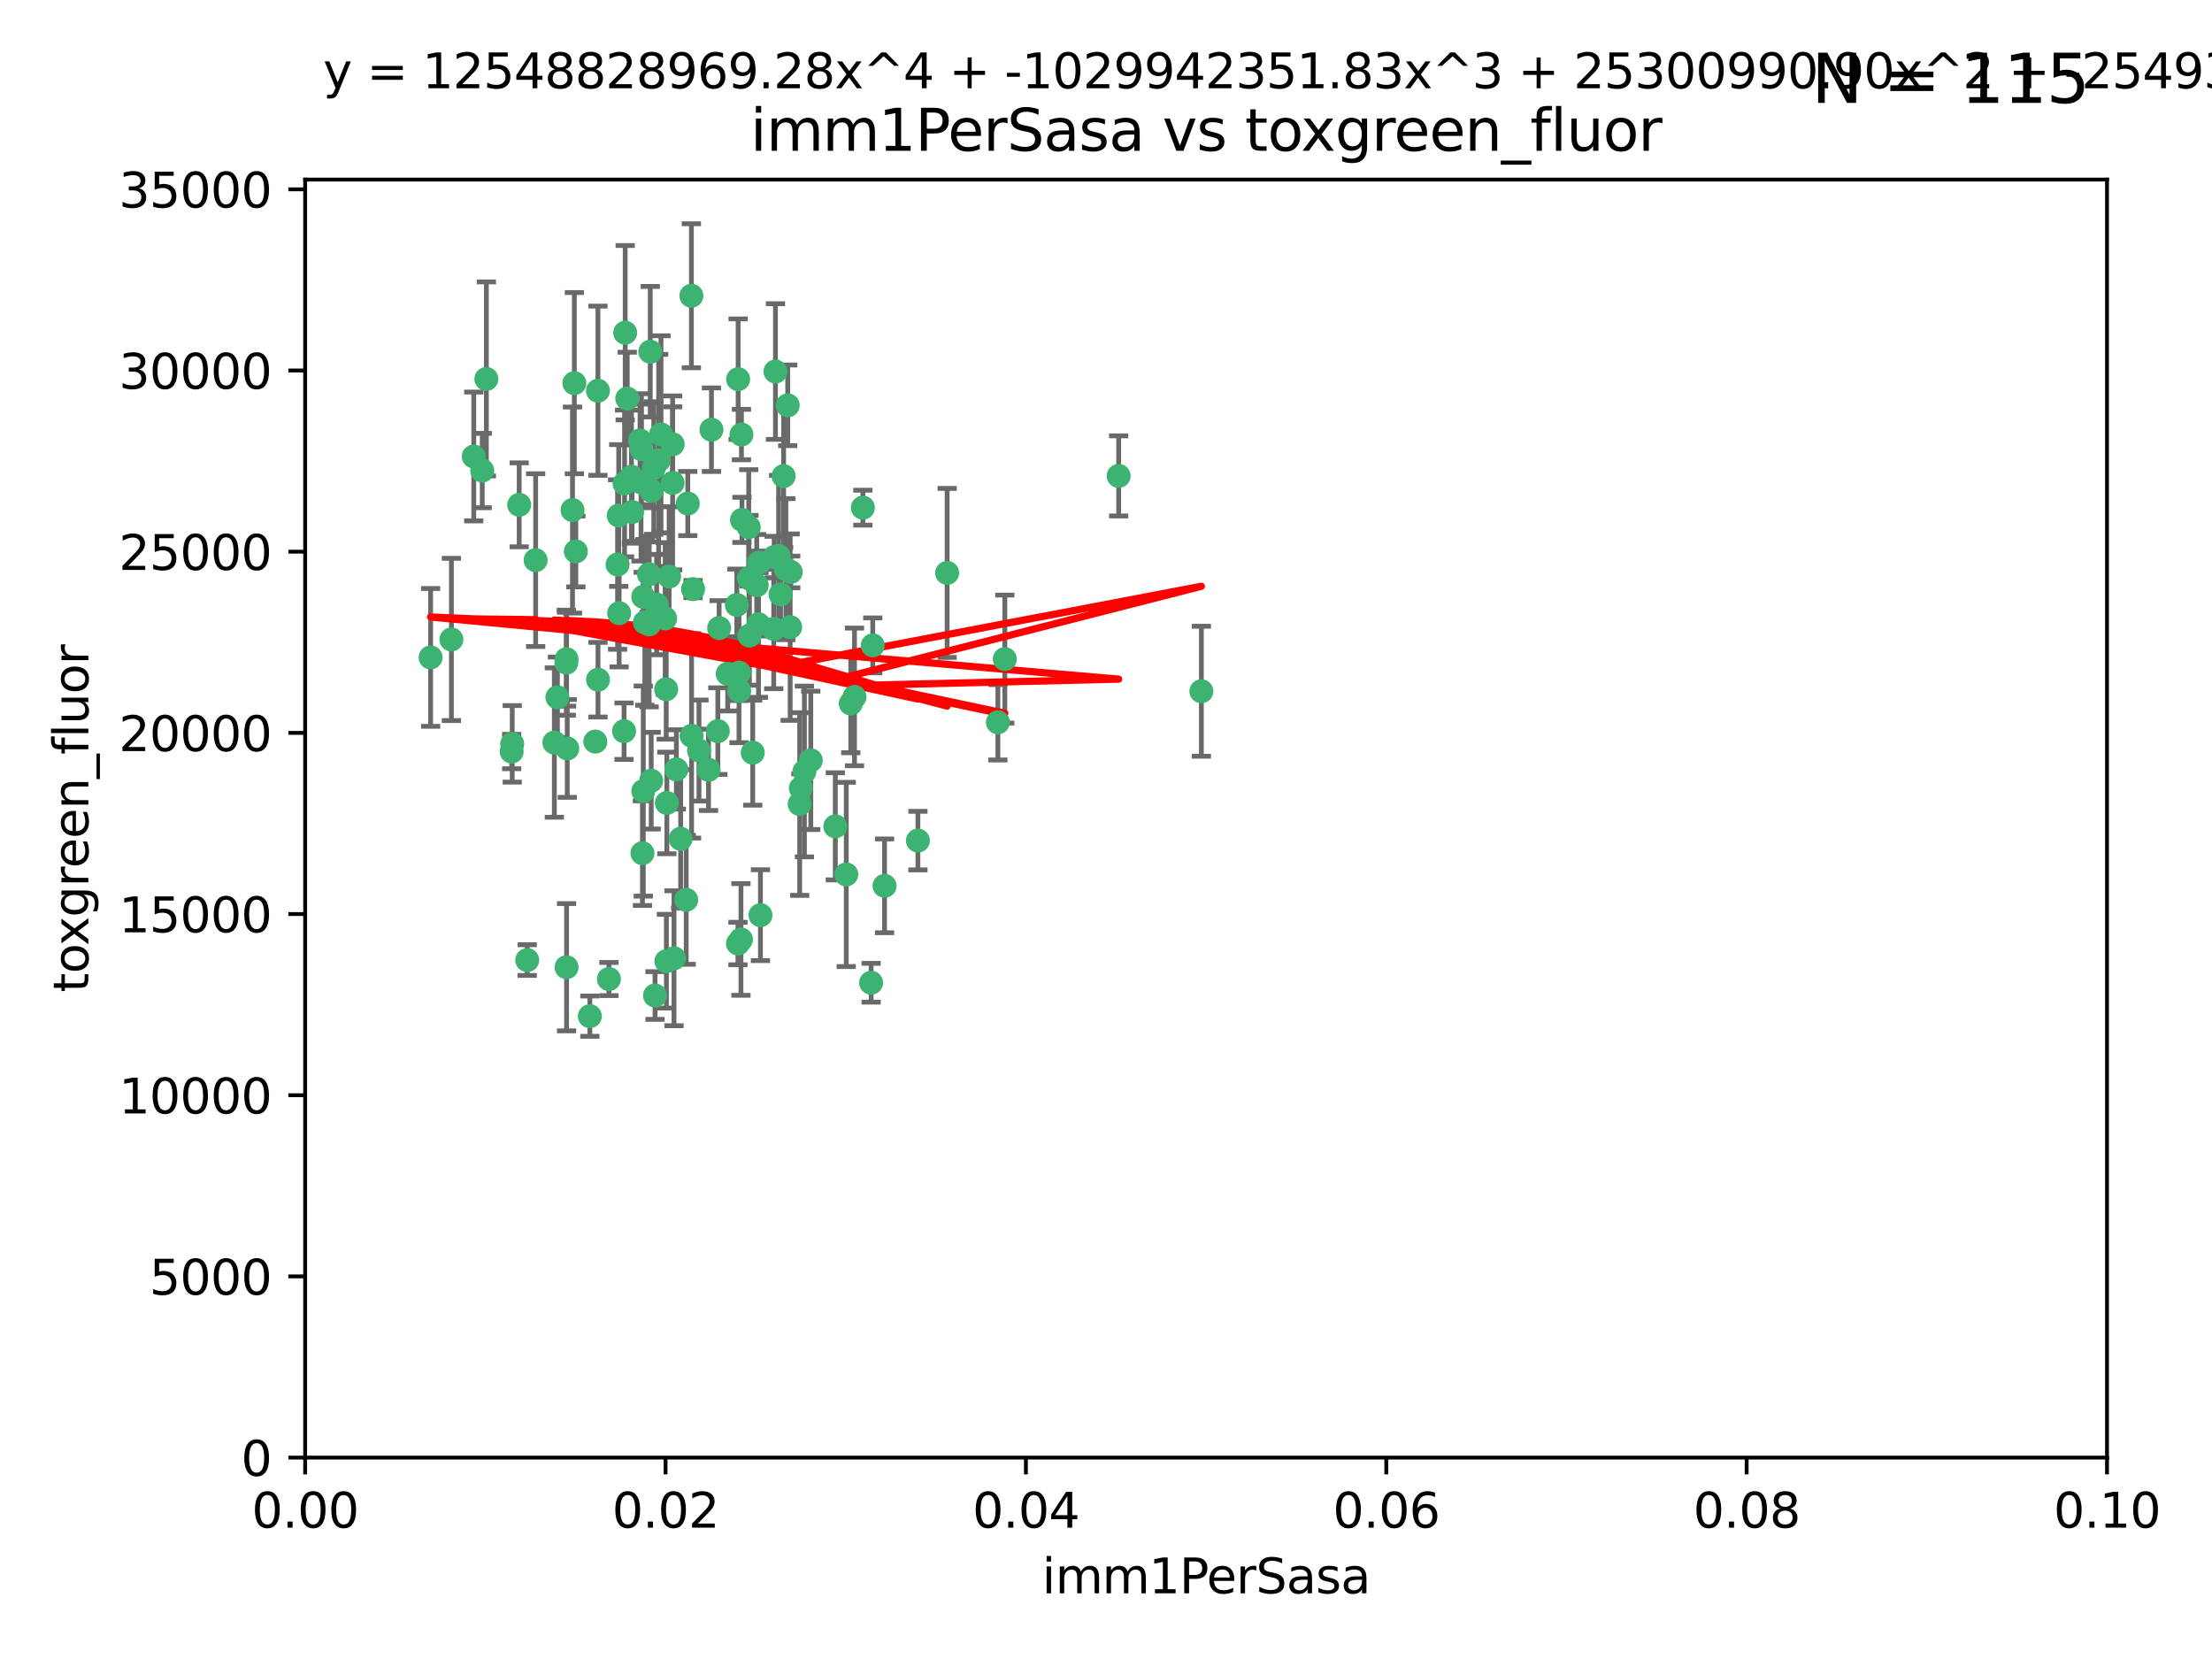 <?xml version="1.0" encoding="utf-8" standalone="no"?>
<!DOCTYPE svg PUBLIC "-//W3C//DTD SVG 1.1//EN"
  "http://www.w3.org/Graphics/SVG/1.1/DTD/svg11.dtd">
<svg xmlns:xlink="http://www.w3.org/1999/xlink" width="460.8pt" height="345.6pt" viewBox="0 0 460.8 345.6" xmlns="http://www.w3.org/2000/svg" version="1.1">
 <defs>
  <style type="text/css">*{stroke-linejoin: round; stroke-linecap: butt}</style>
 </defs>
 <g id="figure_1">
  <g id="patch_1">
   <path d="M 0 345.6 
L 460.8 345.6 
L 460.8 0 
L 0 0 
z
" style="fill: #ffffff"/>
  </g>
  <g id="axes_1">
   <g id="patch_2">
    <path d="M 63.571 303.64 
L 438.93 303.64 
L 438.93 37.411 
L 63.571 37.411 
z
" style="fill: #ffffff"/>
   </g>
   <g id="PathCollection_1">
    <defs>
     <path id="m2c5088ba8f" d="M 0 1.118 
C 0.297 1.118 0.581 1 0.791 0.791 
C 1 0.581 1.118 0.297 1.118 0 
C 1.118 -0.297 1 -0.581 0.791 -0.791 
C 0.581 -1 0.297 -1.118 0 -1.118 
C -0.297 -1.118 -0.581 -1 -0.791 -0.791 
C -1 -0.581 -1.118 -0.297 -1.118 0 
C -1.118 0.297 -1 0.581 -0.791 0.791 
C -0.581 1 -0.297 1.118 0 1.118 
z
" style="stroke: #3cb371"/>
    </defs>
    <g clip-path="url(#p5b3447f585)">
     <use xlink:href="#m2c5088ba8f" x="101.319" y="78.941" style="fill: #3cb371; stroke: #3cb371"/>
     <use xlink:href="#m2c5088ba8f" x="108.155" y="105.159" style="fill: #3cb371; stroke: #3cb371"/>
     <use xlink:href="#m2c5088ba8f" x="111.586" y="116.686" style="fill: #3cb371; stroke: #3cb371"/>
     <use xlink:href="#m2c5088ba8f" x="100.458" y="98.026" style="fill: #3cb371; stroke: #3cb371"/>
     <use xlink:href="#m2c5088ba8f" x="98.695" y="95.094" style="fill: #3cb371; stroke: #3cb371"/>
     <use xlink:href="#m2c5088ba8f" x="89.706" y="136.954" style="fill: #3cb371; stroke: #3cb371"/>
     <use xlink:href="#m2c5088ba8f" x="156.017" y="120.482" style="fill: #3cb371; stroke: #3cb371"/>
     <use xlink:href="#m2c5088ba8f" x="148.21" y="89.516" style="fill: #3cb371; stroke: #3cb371"/>
     <use xlink:href="#m2c5088ba8f" x="137.211" y="95.918" style="fill: #3cb371; stroke: #3cb371"/>
     <use xlink:href="#m2c5088ba8f" x="119.957" y="114.875" style="fill: #3cb371; stroke: #3cb371"/>
     <use xlink:href="#m2c5088ba8f" x="161.277" y="116.045" style="fill: #3cb371; stroke: #3cb371"/>
     <use xlink:href="#m2c5088ba8f" x="130.666" y="83.03" style="fill: #3cb371; stroke: #3cb371"/>
     <use xlink:href="#m2c5088ba8f" x="161.183" y="131.024" style="fill: #3cb371; stroke: #3cb371"/>
     <use xlink:href="#m2c5088ba8f" x="130.11" y="100.71" style="fill: #3cb371; stroke: #3cb371"/>
     <use xlink:href="#m2c5088ba8f" x="167.576" y="160.712" style="fill: #3cb371; stroke: #3cb371"/>
     <use xlink:href="#m2c5088ba8f" x="149.54" y="152.304" style="fill: #3cb371; stroke: #3cb371"/>
     <use xlink:href="#m2c5088ba8f" x="164.607" y="130.646" style="fill: #3cb371; stroke: #3cb371"/>
     <use xlink:href="#m2c5088ba8f" x="140.118" y="100.601" style="fill: #3cb371; stroke: #3cb371"/>
     <use xlink:href="#m2c5088ba8f" x="157.637" y="121.921" style="fill: #3cb371; stroke: #3cb371"/>
     <use xlink:href="#m2c5088ba8f" x="162.201" y="115.814" style="fill: #3cb371; stroke: #3cb371"/>
     <use xlink:href="#m2c5088ba8f" x="155.975" y="109.818" style="fill: #3cb371; stroke: #3cb371"/>
     <use xlink:href="#m2c5088ba8f" x="135.464" y="73.266" style="fill: #3cb371; stroke: #3cb371"/>
     <use xlink:href="#m2c5088ba8f" x="138.568" y="128.839" style="fill: #3cb371; stroke: #3cb371"/>
     <use xlink:href="#m2c5088ba8f" x="164.725" y="119.146" style="fill: #3cb371; stroke: #3cb371"/>
     <use xlink:href="#m2c5088ba8f" x="158.417" y="190.648" style="fill: #3cb371; stroke: #3cb371"/>
     <use xlink:href="#m2c5088ba8f" x="124.564" y="81.394" style="fill: #3cb371; stroke: #3cb371"/>
     <use xlink:href="#m2c5088ba8f" x="118.027" y="137.321" style="fill: #3cb371; stroke: #3cb371"/>
     <use xlink:href="#m2c5088ba8f" x="133.537" y="100.483" style="fill: #3cb371; stroke: #3cb371"/>
     <use xlink:href="#m2c5088ba8f" x="144.066" y="153.285" style="fill: #3cb371; stroke: #3cb371"/>
     <use xlink:href="#m2c5088ba8f" x="168.903" y="158.394" style="fill: #3cb371; stroke: #3cb371"/>
     <use xlink:href="#m2c5088ba8f" x="133.331" y="91.754" style="fill: #3cb371; stroke: #3cb371"/>
     <use xlink:href="#m2c5088ba8f" x="136.786" y="125.947" style="fill: #3cb371; stroke: #3cb371"/>
     <use xlink:href="#m2c5088ba8f" x="135.226" y="130.067" style="fill: #3cb371; stroke: #3cb371"/>
     <use xlink:href="#m2c5088ba8f" x="137.695" y="90.475" style="fill: #3cb371; stroke: #3cb371"/>
     <use xlink:href="#m2c5088ba8f" x="124.016" y="154.483" style="fill: #3cb371; stroke: #3cb371"/>
     <use xlink:href="#m2c5088ba8f" x="128.894" y="107.386" style="fill: #3cb371; stroke: #3cb371"/>
     <use xlink:href="#m2c5088ba8f" x="128.653" y="117.601" style="fill: #3cb371; stroke: #3cb371"/>
     <use xlink:href="#m2c5088ba8f" x="177.231" y="146.564" style="fill: #3cb371; stroke: #3cb371"/>
     <use xlink:href="#m2c5088ba8f" x="131.665" y="106.653" style="fill: #3cb371; stroke: #3cb371"/>
     <use xlink:href="#m2c5088ba8f" x="135.696" y="102.24" style="fill: #3cb371; stroke: #3cb371"/>
     <use xlink:href="#m2c5088ba8f" x="135.196" y="119.635" style="fill: #3cb371; stroke: #3cb371"/>
     <use xlink:href="#m2c5088ba8f" x="119.649" y="79.819" style="fill: #3cb371; stroke: #3cb371"/>
     <use xlink:href="#m2c5088ba8f" x="133.995" y="124.329" style="fill: #3cb371; stroke: #3cb371"/>
     <use xlink:href="#m2c5088ba8f" x="144.38" y="122.72" style="fill: #3cb371; stroke: #3cb371"/>
     <use xlink:href="#m2c5088ba8f" x="126.849" y="203.953" style="fill: #3cb371; stroke: #3cb371"/>
     <use xlink:href="#m2c5088ba8f" x="181.811" y="134.443" style="fill: #3cb371; stroke: #3cb371"/>
     <use xlink:href="#m2c5088ba8f" x="106.707" y="154.954" style="fill: #3cb371; stroke: #3cb371"/>
     <use xlink:href="#m2c5088ba8f" x="143.28" y="104.896" style="fill: #3cb371; stroke: #3cb371"/>
     <use xlink:href="#m2c5088ba8f" x="106.59" y="156.559" style="fill: #3cb371; stroke: #3cb371"/>
     <use xlink:href="#m2c5088ba8f" x="131.536" y="99.298" style="fill: #3cb371; stroke: #3cb371"/>
     <use xlink:href="#m2c5088ba8f" x="145.613" y="156.348" style="fill: #3cb371; stroke: #3cb371"/>
     <use xlink:href="#m2c5088ba8f" x="179.751" y="105.756" style="fill: #3cb371; stroke: #3cb371"/>
     <use xlink:href="#m2c5088ba8f" x="136.196" y="97.498" style="fill: #3cb371; stroke: #3cb371"/>
     <use xlink:href="#m2c5088ba8f" x="140.132" y="92.545" style="fill: #3cb371; stroke: #3cb371"/>
     <use xlink:href="#m2c5088ba8f" x="153.995" y="143.916" style="fill: #3cb371; stroke: #3cb371"/>
     <use xlink:href="#m2c5088ba8f" x="139.392" y="120.108" style="fill: #3cb371; stroke: #3cb371"/>
     <use xlink:href="#m2c5088ba8f" x="122.878" y="211.686" style="fill: #3cb371; stroke: #3cb371"/>
     <use xlink:href="#m2c5088ba8f" x="154.563" y="108.301" style="fill: #3cb371; stroke: #3cb371"/>
     <use xlink:href="#m2c5088ba8f" x="158.007" y="130.038" style="fill: #3cb371; stroke: #3cb371"/>
     <use xlink:href="#m2c5088ba8f" x="109.831" y="200.005" style="fill: #3cb371; stroke: #3cb371"/>
     <use xlink:href="#m2c5088ba8f" x="153.769" y="78.988" style="fill: #3cb371; stroke: #3cb371"/>
     <use xlink:href="#m2c5088ba8f" x="149.81" y="130.84" style="fill: #3cb371; stroke: #3cb371"/>
     <use xlink:href="#m2c5088ba8f" x="118.169" y="155.918" style="fill: #3cb371; stroke: #3cb371"/>
     <use xlink:href="#m2c5088ba8f" x="136.451" y="207.381" style="fill: #3cb371; stroke: #3cb371"/>
     <use xlink:href="#m2c5088ba8f" x="140.407" y="199.62" style="fill: #3cb371; stroke: #3cb371"/>
     <use xlink:href="#m2c5088ba8f" x="151.594" y="140.37" style="fill: #3cb371; stroke: #3cb371"/>
     <use xlink:href="#m2c5088ba8f" x="147.6" y="160.372" style="fill: #3cb371; stroke: #3cb371"/>
     <use xlink:href="#m2c5088ba8f" x="178.006" y="145.178" style="fill: #3cb371; stroke: #3cb371"/>
     <use xlink:href="#m2c5088ba8f" x="153.495" y="126.015" style="fill: #3cb371; stroke: #3cb371"/>
     <use xlink:href="#m2c5088ba8f" x="161.542" y="77.397" style="fill: #3cb371; stroke: #3cb371"/>
     <use xlink:href="#m2c5088ba8f" x="158.116" y="117.209" style="fill: #3cb371; stroke: #3cb371"/>
     <use xlink:href="#m2c5088ba8f" x="133.632" y="93.572" style="fill: #3cb371; stroke: #3cb371"/>
     <use xlink:href="#m2c5088ba8f" x="163.716" y="118.565" style="fill: #3cb371; stroke: #3cb371"/>
     <use xlink:href="#m2c5088ba8f" x="129.998" y="152.32" style="fill: #3cb371; stroke: #3cb371"/>
     <use xlink:href="#m2c5088ba8f" x="128.977" y="127.738" style="fill: #3cb371; stroke: #3cb371"/>
     <use xlink:href="#m2c5088ba8f" x="130.241" y="69.309" style="fill: #3cb371; stroke: #3cb371"/>
     <use xlink:href="#m2c5088ba8f" x="138.918" y="167.27" style="fill: #3cb371; stroke: #3cb371"/>
     <use xlink:href="#m2c5088ba8f" x="116.121" y="145.262" style="fill: #3cb371; stroke: #3cb371"/>
     <use xlink:href="#m2c5088ba8f" x="207.877" y="150.469" style="fill: #3cb371; stroke: #3cb371"/>
     <use xlink:href="#m2c5088ba8f" x="209.321" y="137.292" style="fill: #3cb371; stroke: #3cb371"/>
     <use xlink:href="#m2c5088ba8f" x="117.976" y="138.041" style="fill: #3cb371; stroke: #3cb371"/>
     <use xlink:href="#m2c5088ba8f" x="142.949" y="187.448" style="fill: #3cb371; stroke: #3cb371"/>
     <use xlink:href="#m2c5088ba8f" x="153.946" y="140.122" style="fill: #3cb371; stroke: #3cb371"/>
     <use xlink:href="#m2c5088ba8f" x="163.241" y="99.184" style="fill: #3cb371; stroke: #3cb371"/>
     <use xlink:href="#m2c5088ba8f" x="144.029" y="61.614" style="fill: #3cb371; stroke: #3cb371"/>
     <use xlink:href="#m2c5088ba8f" x="119.263" y="106.253" style="fill: #3cb371; stroke: #3cb371"/>
     <use xlink:href="#m2c5088ba8f" x="164.097" y="84.44" style="fill: #3cb371; stroke: #3cb371"/>
     <use xlink:href="#m2c5088ba8f" x="156.112" y="132.411" style="fill: #3cb371; stroke: #3cb371"/>
     <use xlink:href="#m2c5088ba8f" x="233.037" y="99.14" style="fill: #3cb371; stroke: #3cb371"/>
     <use xlink:href="#m2c5088ba8f" x="181.47" y="204.723" style="fill: #3cb371; stroke: #3cb371"/>
     <use xlink:href="#m2c5088ba8f" x="166.831" y="164.19" style="fill: #3cb371; stroke: #3cb371"/>
     <use xlink:href="#m2c5088ba8f" x="250.266" y="143.999" style="fill: #3cb371; stroke: #3cb371"/>
     <use xlink:href="#m2c5088ba8f" x="176.29" y="182.16" style="fill: #3cb371; stroke: #3cb371"/>
     <use xlink:href="#m2c5088ba8f" x="174.014" y="172.143" style="fill: #3cb371; stroke: #3cb371"/>
     <use xlink:href="#m2c5088ba8f" x="156.807" y="156.792" style="fill: #3cb371; stroke: #3cb371"/>
     <use xlink:href="#m2c5088ba8f" x="94.037" y="133.213" style="fill: #3cb371; stroke: #3cb371"/>
     <use xlink:href="#m2c5088ba8f" x="154.458" y="90.523" style="fill: #3cb371; stroke: #3cb371"/>
     <use xlink:href="#m2c5088ba8f" x="140.899" y="160.289" style="fill: #3cb371; stroke: #3cb371"/>
     <use xlink:href="#m2c5088ba8f" x="153.727" y="196.552" style="fill: #3cb371; stroke: #3cb371"/>
     <use xlink:href="#m2c5088ba8f" x="197.304" y="119.349" style="fill: #3cb371; stroke: #3cb371"/>
     <use xlink:href="#m2c5088ba8f" x="133.833" y="177.728" style="fill: #3cb371; stroke: #3cb371"/>
     <use xlink:href="#m2c5088ba8f" x="154.355" y="195.709" style="fill: #3cb371; stroke: #3cb371"/>
     <use xlink:href="#m2c5088ba8f" x="141.792" y="174.728" style="fill: #3cb371; stroke: #3cb371"/>
     <use xlink:href="#m2c5088ba8f" x="124.578" y="141.593" style="fill: #3cb371; stroke: #3cb371"/>
     <use xlink:href="#m2c5088ba8f" x="191.219" y="175.112" style="fill: #3cb371; stroke: #3cb371"/>
     <use xlink:href="#m2c5088ba8f" x="115.48" y="154.686" style="fill: #3cb371; stroke: #3cb371"/>
     <use xlink:href="#m2c5088ba8f" x="134.334" y="129.656" style="fill: #3cb371; stroke: #3cb371"/>
     <use xlink:href="#m2c5088ba8f" x="134.01" y="164.794" style="fill: #3cb371; stroke: #3cb371"/>
     <use xlink:href="#m2c5088ba8f" x="138.782" y="143.576" style="fill: #3cb371; stroke: #3cb371"/>
     <use xlink:href="#m2c5088ba8f" x="138.822" y="200.236" style="fill: #3cb371; stroke: #3cb371"/>
     <use xlink:href="#m2c5088ba8f" x="135.66" y="162.629" style="fill: #3cb371; stroke: #3cb371"/>
     <use xlink:href="#m2c5088ba8f" x="166.587" y="167.495" style="fill: #3cb371; stroke: #3cb371"/>
     <use xlink:href="#m2c5088ba8f" x="162.604" y="123.828" style="fill: #3cb371; stroke: #3cb371"/>
     <use xlink:href="#m2c5088ba8f" x="118.024" y="201.488" style="fill: #3cb371; stroke: #3cb371"/>
     <use xlink:href="#m2c5088ba8f" x="184.271" y="184.534" style="fill: #3cb371; stroke: #3cb371"/>
    </g>
   </g>
   <g id="matplotlib.axis_1">
    <g id="xtick_1">
     <g id="line2d_1">
      <defs>
       <path id="md4f983bd86" d="M 0 0 
L 0 3.5 
" style="stroke: #000000; stroke-width: 0.8"/>
      </defs>
      <g>
       <use xlink:href="#md4f983bd86" x="63.571" y="303.64" style="stroke: #000000; stroke-width: 0.8"/>
      </g>
     </g>
     <g id="text_1">
      <!-- 0.00 -->
      <g transform="translate(52.438 318.238)scale(0.1 -0.1)">
       <defs>
        <path id="DejaVuSans-30" d="M 2034 4250 
Q 1547 4250 1301 3770 
Q 1056 3291 1056 2328 
Q 1056 1369 1301 889 
Q 1547 409 2034 409 
Q 2525 409 2770 889 
Q 3016 1369 3016 2328 
Q 3016 3291 2770 3770 
Q 2525 4250 2034 4250 
z
M 2034 4750 
Q 2819 4750 3233 4129 
Q 3647 3509 3647 2328 
Q 3647 1150 3233 529 
Q 2819 -91 2034 -91 
Q 1250 -91 836 529 
Q 422 1150 422 2328 
Q 422 3509 836 4129 
Q 1250 4750 2034 4750 
z
" transform="scale(0.016)"/>
        <path id="DejaVuSans-2e" d="M 684 794 
L 1344 794 
L 1344 0 
L 684 0 
L 684 794 
z
" transform="scale(0.016)"/>
       </defs>
       <use xlink:href="#DejaVuSans-30"/>
       <use xlink:href="#DejaVuSans-2e" x="63.623"/>
       <use xlink:href="#DejaVuSans-30" x="95.41"/>
       <use xlink:href="#DejaVuSans-30" x="159.033"/>
      </g>
     </g>
    </g>
    <g id="xtick_2">
     <g id="line2d_2">
      <g>
       <use xlink:href="#md4f983bd86" x="138.643" y="303.64" style="stroke: #000000; stroke-width: 0.8"/>
      </g>
     </g>
     <g id="text_2">
      <!-- 0.02 -->
      <g transform="translate(127.51 318.238)scale(0.1 -0.1)">
       <defs>
        <path id="DejaVuSans-32" d="M 1228 531 
L 3431 531 
L 3431 0 
L 469 0 
L 469 531 
Q 828 903 1448 1529 
Q 2069 2156 2228 2338 
Q 2531 2678 2651 2914 
Q 2772 3150 2772 3378 
Q 2772 3750 2511 3984 
Q 2250 4219 1831 4219 
Q 1534 4219 1204 4116 
Q 875 4013 500 3803 
L 500 4441 
Q 881 4594 1212 4672 
Q 1544 4750 1819 4750 
Q 2544 4750 2975 4387 
Q 3406 4025 3406 3419 
Q 3406 3131 3298 2873 
Q 3191 2616 2906 2266 
Q 2828 2175 2409 1742 
Q 1991 1309 1228 531 
z
" transform="scale(0.016)"/>
       </defs>
       <use xlink:href="#DejaVuSans-30"/>
       <use xlink:href="#DejaVuSans-2e" x="63.623"/>
       <use xlink:href="#DejaVuSans-30" x="95.41"/>
       <use xlink:href="#DejaVuSans-32" x="159.033"/>
      </g>
     </g>
    </g>
    <g id="xtick_3">
     <g id="line2d_3">
      <g>
       <use xlink:href="#md4f983bd86" x="213.715" y="303.64" style="stroke: #000000; stroke-width: 0.8"/>
      </g>
     </g>
     <g id="text_3">
      <!-- 0.04 -->
      <g transform="translate(202.582 318.238)scale(0.1 -0.1)">
       <defs>
        <path id="DejaVuSans-34" d="M 2419 4116 
L 825 1625 
L 2419 1625 
L 2419 4116 
z
M 2253 4666 
L 3047 4666 
L 3047 1625 
L 3713 1625 
L 3713 1100 
L 3047 1100 
L 3047 0 
L 2419 0 
L 2419 1100 
L 313 1100 
L 313 1709 
L 2253 4666 
z
" transform="scale(0.016)"/>
       </defs>
       <use xlink:href="#DejaVuSans-30"/>
       <use xlink:href="#DejaVuSans-2e" x="63.623"/>
       <use xlink:href="#DejaVuSans-30" x="95.41"/>
       <use xlink:href="#DejaVuSans-34" x="159.033"/>
      </g>
     </g>
    </g>
    <g id="xtick_4">
     <g id="line2d_4">
      <g>
       <use xlink:href="#md4f983bd86" x="288.786" y="303.64" style="stroke: #000000; stroke-width: 0.8"/>
      </g>
     </g>
     <g id="text_4">
      <!-- 0.06 -->
      <g transform="translate(277.654 318.238)scale(0.1 -0.1)">
       <defs>
        <path id="DejaVuSans-36" d="M 2113 2584 
Q 1688 2584 1439 2293 
Q 1191 2003 1191 1497 
Q 1191 994 1439 701 
Q 1688 409 2113 409 
Q 2538 409 2786 701 
Q 3034 994 3034 1497 
Q 3034 2003 2786 2293 
Q 2538 2584 2113 2584 
z
M 3366 4563 
L 3366 3988 
Q 3128 4100 2886 4159 
Q 2644 4219 2406 4219 
Q 1781 4219 1451 3797 
Q 1122 3375 1075 2522 
Q 1259 2794 1537 2939 
Q 1816 3084 2150 3084 
Q 2853 3084 3261 2657 
Q 3669 2231 3669 1497 
Q 3669 778 3244 343 
Q 2819 -91 2113 -91 
Q 1303 -91 875 529 
Q 447 1150 447 2328 
Q 447 3434 972 4092 
Q 1497 4750 2381 4750 
Q 2619 4750 2861 4703 
Q 3103 4656 3366 4563 
z
" transform="scale(0.016)"/>
       </defs>
       <use xlink:href="#DejaVuSans-30"/>
       <use xlink:href="#DejaVuSans-2e" x="63.623"/>
       <use xlink:href="#DejaVuSans-30" x="95.41"/>
       <use xlink:href="#DejaVuSans-36" x="159.033"/>
      </g>
     </g>
    </g>
    <g id="xtick_5">
     <g id="line2d_5">
      <g>
       <use xlink:href="#md4f983bd86" x="363.858" y="303.64" style="stroke: #000000; stroke-width: 0.8"/>
      </g>
     </g>
     <g id="text_5">
      <!-- 0.08 -->
      <g transform="translate(352.725 318.238)scale(0.1 -0.1)">
       <defs>
        <path id="DejaVuSans-38" d="M 2034 2216 
Q 1584 2216 1326 1975 
Q 1069 1734 1069 1313 
Q 1069 891 1326 650 
Q 1584 409 2034 409 
Q 2484 409 2743 651 
Q 3003 894 3003 1313 
Q 3003 1734 2745 1975 
Q 2488 2216 2034 2216 
z
M 1403 2484 
Q 997 2584 770 2862 
Q 544 3141 544 3541 
Q 544 4100 942 4425 
Q 1341 4750 2034 4750 
Q 2731 4750 3128 4425 
Q 3525 4100 3525 3541 
Q 3525 3141 3298 2862 
Q 3072 2584 2669 2484 
Q 3125 2378 3379 2068 
Q 3634 1759 3634 1313 
Q 3634 634 3220 271 
Q 2806 -91 2034 -91 
Q 1263 -91 848 271 
Q 434 634 434 1313 
Q 434 1759 690 2068 
Q 947 2378 1403 2484 
z
M 1172 3481 
Q 1172 3119 1398 2916 
Q 1625 2713 2034 2713 
Q 2441 2713 2670 2916 
Q 2900 3119 2900 3481 
Q 2900 3844 2670 4047 
Q 2441 4250 2034 4250 
Q 1625 4250 1398 4047 
Q 1172 3844 1172 3481 
z
" transform="scale(0.016)"/>
       </defs>
       <use xlink:href="#DejaVuSans-30"/>
       <use xlink:href="#DejaVuSans-2e" x="63.623"/>
       <use xlink:href="#DejaVuSans-30" x="95.41"/>
       <use xlink:href="#DejaVuSans-38" x="159.033"/>
      </g>
     </g>
    </g>
    <g id="xtick_6">
     <g id="line2d_6">
      <g>
       <use xlink:href="#md4f983bd86" x="438.93" y="303.64" style="stroke: #000000; stroke-width: 0.8"/>
      </g>
     </g>
     <g id="text_6">
      <!-- 0.10 -->
      <g transform="translate(427.797 318.238)scale(0.1 -0.1)">
       <defs>
        <path id="DejaVuSans-31" d="M 794 531 
L 1825 531 
L 1825 4091 
L 703 3866 
L 703 4441 
L 1819 4666 
L 2450 4666 
L 2450 531 
L 3481 531 
L 3481 0 
L 794 0 
L 794 531 
z
" transform="scale(0.016)"/>
       </defs>
       <use xlink:href="#DejaVuSans-30"/>
       <use xlink:href="#DejaVuSans-2e" x="63.623"/>
       <use xlink:href="#DejaVuSans-31" x="95.41"/>
       <use xlink:href="#DejaVuSans-30" x="159.033"/>
      </g>
     </g>
    </g>
    <g id="text_7">
     <!-- imm1PerSasa -->
     <g transform="translate(217.067 331.917)scale(0.1 -0.1)">
      <defs>
       <path id="DejaVuSans-69" d="M 603 3500 
L 1178 3500 
L 1178 0 
L 603 0 
L 603 3500 
z
M 603 4863 
L 1178 4863 
L 1178 4134 
L 603 4134 
L 603 4863 
z
" transform="scale(0.016)"/>
       <path id="DejaVuSans-6d" d="M 3328 2828 
Q 3544 3216 3844 3400 
Q 4144 3584 4550 3584 
Q 5097 3584 5394 3201 
Q 5691 2819 5691 2113 
L 5691 0 
L 5113 0 
L 5113 2094 
Q 5113 2597 4934 2840 
Q 4756 3084 4391 3084 
Q 3944 3084 3684 2787 
Q 3425 2491 3425 1978 
L 3425 0 
L 2847 0 
L 2847 2094 
Q 2847 2600 2669 2842 
Q 2491 3084 2119 3084 
Q 1678 3084 1418 2786 
Q 1159 2488 1159 1978 
L 1159 0 
L 581 0 
L 581 3500 
L 1159 3500 
L 1159 2956 
Q 1356 3278 1631 3431 
Q 1906 3584 2284 3584 
Q 2666 3584 2933 3390 
Q 3200 3197 3328 2828 
z
" transform="scale(0.016)"/>
       <path id="DejaVuSans-50" d="M 1259 4147 
L 1259 2394 
L 2053 2394 
Q 2494 2394 2734 2622 
Q 2975 2850 2975 3272 
Q 2975 3691 2734 3919 
Q 2494 4147 2053 4147 
L 1259 4147 
z
M 628 4666 
L 2053 4666 
Q 2838 4666 3239 4311 
Q 3641 3956 3641 3272 
Q 3641 2581 3239 2228 
Q 2838 1875 2053 1875 
L 1259 1875 
L 1259 0 
L 628 0 
L 628 4666 
z
" transform="scale(0.016)"/>
       <path id="DejaVuSans-65" d="M 3597 1894 
L 3597 1613 
L 953 1613 
Q 991 1019 1311 708 
Q 1631 397 2203 397 
Q 2534 397 2845 478 
Q 3156 559 3463 722 
L 3463 178 
Q 3153 47 2828 -22 
Q 2503 -91 2169 -91 
Q 1331 -91 842 396 
Q 353 884 353 1716 
Q 353 2575 817 3079 
Q 1281 3584 2069 3584 
Q 2775 3584 3186 3129 
Q 3597 2675 3597 1894 
z
M 3022 2063 
Q 3016 2534 2758 2815 
Q 2500 3097 2075 3097 
Q 1594 3097 1305 2825 
Q 1016 2553 972 2059 
L 3022 2063 
z
" transform="scale(0.016)"/>
       <path id="DejaVuSans-72" d="M 2631 2963 
Q 2534 3019 2420 3045 
Q 2306 3072 2169 3072 
Q 1681 3072 1420 2755 
Q 1159 2438 1159 1844 
L 1159 0 
L 581 0 
L 581 3500 
L 1159 3500 
L 1159 2956 
Q 1341 3275 1631 3429 
Q 1922 3584 2338 3584 
Q 2397 3584 2469 3576 
Q 2541 3569 2628 3553 
L 2631 2963 
z
" transform="scale(0.016)"/>
       <path id="DejaVuSans-53" d="M 3425 4513 
L 3425 3897 
Q 3066 4069 2747 4153 
Q 2428 4238 2131 4238 
Q 1616 4238 1336 4038 
Q 1056 3838 1056 3469 
Q 1056 3159 1242 3001 
Q 1428 2844 1947 2747 
L 2328 2669 
Q 3034 2534 3370 2195 
Q 3706 1856 3706 1288 
Q 3706 609 3251 259 
Q 2797 -91 1919 -91 
Q 1588 -91 1214 -16 
Q 841 59 441 206 
L 441 856 
Q 825 641 1194 531 
Q 1563 422 1919 422 
Q 2459 422 2753 634 
Q 3047 847 3047 1241 
Q 3047 1584 2836 1778 
Q 2625 1972 2144 2069 
L 1759 2144 
Q 1053 2284 737 2584 
Q 422 2884 422 3419 
Q 422 4038 858 4394 
Q 1294 4750 2059 4750 
Q 2388 4750 2728 4690 
Q 3069 4631 3425 4513 
z
" transform="scale(0.016)"/>
       <path id="DejaVuSans-61" d="M 2194 1759 
Q 1497 1759 1228 1600 
Q 959 1441 959 1056 
Q 959 750 1161 570 
Q 1363 391 1709 391 
Q 2188 391 2477 730 
Q 2766 1069 2766 1631 
L 2766 1759 
L 2194 1759 
z
M 3341 1997 
L 3341 0 
L 2766 0 
L 2766 531 
Q 2569 213 2275 61 
Q 1981 -91 1556 -91 
Q 1019 -91 701 211 
Q 384 513 384 1019 
Q 384 1609 779 1909 
Q 1175 2209 1959 2209 
L 2766 2209 
L 2766 2266 
Q 2766 2663 2505 2880 
Q 2244 3097 1772 3097 
Q 1472 3097 1187 3025 
Q 903 2953 641 2809 
L 641 3341 
Q 956 3463 1253 3523 
Q 1550 3584 1831 3584 
Q 2591 3584 2966 3190 
Q 3341 2797 3341 1997 
z
" transform="scale(0.016)"/>
       <path id="DejaVuSans-73" d="M 2834 3397 
L 2834 2853 
Q 2591 2978 2328 3040 
Q 2066 3103 1784 3103 
Q 1356 3103 1142 2972 
Q 928 2841 928 2578 
Q 928 2378 1081 2264 
Q 1234 2150 1697 2047 
L 1894 2003 
Q 2506 1872 2764 1633 
Q 3022 1394 3022 966 
Q 3022 478 2636 193 
Q 2250 -91 1575 -91 
Q 1294 -91 989 -36 
Q 684 19 347 128 
L 347 722 
Q 666 556 975 473 
Q 1284 391 1588 391 
Q 1994 391 2212 530 
Q 2431 669 2431 922 
Q 2431 1156 2273 1281 
Q 2116 1406 1581 1522 
L 1381 1569 
Q 847 1681 609 1914 
Q 372 2147 372 2553 
Q 372 3047 722 3315 
Q 1072 3584 1716 3584 
Q 2034 3584 2315 3537 
Q 2597 3491 2834 3397 
z
" transform="scale(0.016)"/>
      </defs>
      <use xlink:href="#DejaVuSans-69"/>
      <use xlink:href="#DejaVuSans-6d" x="27.783"/>
      <use xlink:href="#DejaVuSans-6d" x="125.195"/>
      <use xlink:href="#DejaVuSans-31" x="222.607"/>
      <use xlink:href="#DejaVuSans-50" x="286.23"/>
      <use xlink:href="#DejaVuSans-65" x="342.908"/>
      <use xlink:href="#DejaVuSans-72" x="404.432"/>
      <use xlink:href="#DejaVuSans-53" x="445.545"/>
      <use xlink:href="#DejaVuSans-61" x="509.021"/>
      <use xlink:href="#DejaVuSans-73" x="570.301"/>
      <use xlink:href="#DejaVuSans-61" x="622.4"/>
     </g>
    </g>
   </g>
   <g id="matplotlib.axis_2">
    <g id="ytick_1">
     <g id="line2d_7">
      <defs>
       <path id="m3e79b0d3e7" d="M 0 0 
L -3.5 0 
" style="stroke: #000000; stroke-width: 0.8"/>
      </defs>
      <g>
       <use xlink:href="#m3e79b0d3e7" x="63.571" y="303.64" style="stroke: #000000; stroke-width: 0.8"/>
      </g>
     </g>
     <g id="text_8">
      <!-- 0 -->
      <g transform="translate(50.209 307.439)scale(0.1 -0.1)">
       <use xlink:href="#DejaVuSans-30"/>
      </g>
     </g>
    </g>
    <g id="ytick_2">
     <g id="line2d_8">
      <g>
       <use xlink:href="#m3e79b0d3e7" x="63.571" y="265.897" style="stroke: #000000; stroke-width: 0.8"/>
      </g>
     </g>
     <g id="text_9">
      <!-- 5000 -->
      <g transform="translate(31.121 269.696)scale(0.1 -0.1)">
       <defs>
        <path id="DejaVuSans-35" d="M 691 4666 
L 3169 4666 
L 3169 4134 
L 1269 4134 
L 1269 2991 
Q 1406 3038 1543 3061 
Q 1681 3084 1819 3084 
Q 2600 3084 3056 2656 
Q 3513 2228 3513 1497 
Q 3513 744 3044 326 
Q 2575 -91 1722 -91 
Q 1428 -91 1123 -41 
Q 819 9 494 109 
L 494 744 
Q 775 591 1075 516 
Q 1375 441 1709 441 
Q 2250 441 2565 725 
Q 2881 1009 2881 1497 
Q 2881 1984 2565 2268 
Q 2250 2553 1709 2553 
Q 1456 2553 1204 2497 
Q 953 2441 691 2322 
L 691 4666 
z
" transform="scale(0.016)"/>
       </defs>
       <use xlink:href="#DejaVuSans-35"/>
       <use xlink:href="#DejaVuSans-30" x="63.623"/>
       <use xlink:href="#DejaVuSans-30" x="127.246"/>
       <use xlink:href="#DejaVuSans-30" x="190.869"/>
      </g>
     </g>
    </g>
    <g id="ytick_3">
     <g id="line2d_9">
      <g>
       <use xlink:href="#m3e79b0d3e7" x="63.571" y="228.154" style="stroke: #000000; stroke-width: 0.8"/>
      </g>
     </g>
     <g id="text_10">
      <!-- 10000 -->
      <g transform="translate(24.759 231.953)scale(0.1 -0.1)">
       <use xlink:href="#DejaVuSans-31"/>
       <use xlink:href="#DejaVuSans-30" x="63.623"/>
       <use xlink:href="#DejaVuSans-30" x="127.246"/>
       <use xlink:href="#DejaVuSans-30" x="190.869"/>
       <use xlink:href="#DejaVuSans-30" x="254.492"/>
      </g>
     </g>
    </g>
    <g id="ytick_4">
     <g id="line2d_10">
      <g>
       <use xlink:href="#m3e79b0d3e7" x="63.571" y="190.411" style="stroke: #000000; stroke-width: 0.8"/>
      </g>
     </g>
     <g id="text_11">
      <!-- 15000 -->
      <g transform="translate(24.759 194.21)scale(0.1 -0.1)">
       <use xlink:href="#DejaVuSans-31"/>
       <use xlink:href="#DejaVuSans-35" x="63.623"/>
       <use xlink:href="#DejaVuSans-30" x="127.246"/>
       <use xlink:href="#DejaVuSans-30" x="190.869"/>
       <use xlink:href="#DejaVuSans-30" x="254.492"/>
      </g>
     </g>
    </g>
    <g id="ytick_5">
     <g id="line2d_11">
      <g>
       <use xlink:href="#m3e79b0d3e7" x="63.571" y="152.668" style="stroke: #000000; stroke-width: 0.8"/>
      </g>
     </g>
     <g id="text_12">
      <!-- 20000 -->
      <g transform="translate(24.759 156.467)scale(0.1 -0.1)">
       <use xlink:href="#DejaVuSans-32"/>
       <use xlink:href="#DejaVuSans-30" x="63.623"/>
       <use xlink:href="#DejaVuSans-30" x="127.246"/>
       <use xlink:href="#DejaVuSans-30" x="190.869"/>
       <use xlink:href="#DejaVuSans-30" x="254.492"/>
      </g>
     </g>
    </g>
    <g id="ytick_6">
     <g id="line2d_12">
      <g>
       <use xlink:href="#m3e79b0d3e7" x="63.571" y="114.925" style="stroke: #000000; stroke-width: 0.8"/>
      </g>
     </g>
     <g id="text_13">
      <!-- 25000 -->
      <g transform="translate(24.759 118.724)scale(0.1 -0.1)">
       <use xlink:href="#DejaVuSans-32"/>
       <use xlink:href="#DejaVuSans-35" x="63.623"/>
       <use xlink:href="#DejaVuSans-30" x="127.246"/>
       <use xlink:href="#DejaVuSans-30" x="190.869"/>
       <use xlink:href="#DejaVuSans-30" x="254.492"/>
      </g>
     </g>
    </g>
    <g id="ytick_7">
     <g id="line2d_13">
      <g>
       <use xlink:href="#m3e79b0d3e7" x="63.571" y="77.181" style="stroke: #000000; stroke-width: 0.8"/>
      </g>
     </g>
     <g id="text_14">
      <!-- 30000 -->
      <g transform="translate(24.759 80.981)scale(0.1 -0.1)">
       <defs>
        <path id="DejaVuSans-33" d="M 2597 2516 
Q 3050 2419 3304 2112 
Q 3559 1806 3559 1356 
Q 3559 666 3084 287 
Q 2609 -91 1734 -91 
Q 1441 -91 1130 -33 
Q 819 25 488 141 
L 488 750 
Q 750 597 1062 519 
Q 1375 441 1716 441 
Q 2309 441 2620 675 
Q 2931 909 2931 1356 
Q 2931 1769 2642 2001 
Q 2353 2234 1838 2234 
L 1294 2234 
L 1294 2753 
L 1863 2753 
Q 2328 2753 2575 2939 
Q 2822 3125 2822 3475 
Q 2822 3834 2567 4026 
Q 2313 4219 1838 4219 
Q 1578 4219 1281 4162 
Q 984 4106 628 3988 
L 628 4550 
Q 988 4650 1302 4700 
Q 1616 4750 1894 4750 
Q 2613 4750 3031 4423 
Q 3450 4097 3450 3541 
Q 3450 3153 3228 2886 
Q 3006 2619 2597 2516 
z
" transform="scale(0.016)"/>
       </defs>
       <use xlink:href="#DejaVuSans-33"/>
       <use xlink:href="#DejaVuSans-30" x="63.623"/>
       <use xlink:href="#DejaVuSans-30" x="127.246"/>
       <use xlink:href="#DejaVuSans-30" x="190.869"/>
       <use xlink:href="#DejaVuSans-30" x="254.492"/>
      </g>
     </g>
    </g>
    <g id="ytick_8">
     <g id="line2d_14">
      <g>
       <use xlink:href="#m3e79b0d3e7" x="63.571" y="39.438" style="stroke: #000000; stroke-width: 0.8"/>
      </g>
     </g>
     <g id="text_15">
      <!-- 35000 -->
      <g transform="translate(24.759 43.238)scale(0.1 -0.1)">
       <use xlink:href="#DejaVuSans-33"/>
       <use xlink:href="#DejaVuSans-35" x="63.623"/>
       <use xlink:href="#DejaVuSans-30" x="127.246"/>
       <use xlink:href="#DejaVuSans-30" x="190.869"/>
       <use xlink:href="#DejaVuSans-30" x="254.492"/>
      </g>
     </g>
    </g>
    <g id="text_16">
     <!-- toxgreen_fluor -->
     <g transform="translate(18.401 206.72)rotate(-90)scale(0.1 -0.1)">
      <defs>
       <path id="DejaVuSans-74" d="M 1172 4494 
L 1172 3500 
L 2356 3500 
L 2356 3053 
L 1172 3053 
L 1172 1153 
Q 1172 725 1289 603 
Q 1406 481 1766 481 
L 2356 481 
L 2356 0 
L 1766 0 
Q 1100 0 847 248 
Q 594 497 594 1153 
L 594 3053 
L 172 3053 
L 172 3500 
L 594 3500 
L 594 4494 
L 1172 4494 
z
" transform="scale(0.016)"/>
       <path id="DejaVuSans-6f" d="M 1959 3097 
Q 1497 3097 1228 2736 
Q 959 2375 959 1747 
Q 959 1119 1226 758 
Q 1494 397 1959 397 
Q 2419 397 2687 759 
Q 2956 1122 2956 1747 
Q 2956 2369 2687 2733 
Q 2419 3097 1959 3097 
z
M 1959 3584 
Q 2709 3584 3137 3096 
Q 3566 2609 3566 1747 
Q 3566 888 3137 398 
Q 2709 -91 1959 -91 
Q 1206 -91 779 398 
Q 353 888 353 1747 
Q 353 2609 779 3096 
Q 1206 3584 1959 3584 
z
" transform="scale(0.016)"/>
       <path id="DejaVuSans-78" d="M 3513 3500 
L 2247 1797 
L 3578 0 
L 2900 0 
L 1881 1375 
L 863 0 
L 184 0 
L 1544 1831 
L 300 3500 
L 978 3500 
L 1906 2253 
L 2834 3500 
L 3513 3500 
z
" transform="scale(0.016)"/>
       <path id="DejaVuSans-67" d="M 2906 1791 
Q 2906 2416 2648 2759 
Q 2391 3103 1925 3103 
Q 1463 3103 1205 2759 
Q 947 2416 947 1791 
Q 947 1169 1205 825 
Q 1463 481 1925 481 
Q 2391 481 2648 825 
Q 2906 1169 2906 1791 
z
M 3481 434 
Q 3481 -459 3084 -895 
Q 2688 -1331 1869 -1331 
Q 1566 -1331 1297 -1286 
Q 1028 -1241 775 -1147 
L 775 -588 
Q 1028 -725 1275 -790 
Q 1522 -856 1778 -856 
Q 2344 -856 2625 -561 
Q 2906 -266 2906 331 
L 2906 616 
Q 2728 306 2450 153 
Q 2172 0 1784 0 
Q 1141 0 747 490 
Q 353 981 353 1791 
Q 353 2603 747 3093 
Q 1141 3584 1784 3584 
Q 2172 3584 2450 3431 
Q 2728 3278 2906 2969 
L 2906 3500 
L 3481 3500 
L 3481 434 
z
" transform="scale(0.016)"/>
       <path id="DejaVuSans-6e" d="M 3513 2113 
L 3513 0 
L 2938 0 
L 2938 2094 
Q 2938 2591 2744 2837 
Q 2550 3084 2163 3084 
Q 1697 3084 1428 2787 
Q 1159 2491 1159 1978 
L 1159 0 
L 581 0 
L 581 3500 
L 1159 3500 
L 1159 2956 
Q 1366 3272 1645 3428 
Q 1925 3584 2291 3584 
Q 2894 3584 3203 3211 
Q 3513 2838 3513 2113 
z
" transform="scale(0.016)"/>
       <path id="DejaVuSans-5f" d="M 3263 -1063 
L 3263 -1509 
L -63 -1509 
L -63 -1063 
L 3263 -1063 
z
" transform="scale(0.016)"/>
       <path id="DejaVuSans-66" d="M 2375 4863 
L 2375 4384 
L 1825 4384 
Q 1516 4384 1395 4259 
Q 1275 4134 1275 3809 
L 1275 3500 
L 2222 3500 
L 2222 3053 
L 1275 3053 
L 1275 0 
L 697 0 
L 697 3053 
L 147 3053 
L 147 3500 
L 697 3500 
L 697 3744 
Q 697 4328 969 4595 
Q 1241 4863 1831 4863 
L 2375 4863 
z
" transform="scale(0.016)"/>
       <path id="DejaVuSans-6c" d="M 603 4863 
L 1178 4863 
L 1178 0 
L 603 0 
L 603 4863 
z
" transform="scale(0.016)"/>
       <path id="DejaVuSans-75" d="M 544 1381 
L 544 3500 
L 1119 3500 
L 1119 1403 
Q 1119 906 1312 657 
Q 1506 409 1894 409 
Q 2359 409 2629 706 
Q 2900 1003 2900 1516 
L 2900 3500 
L 3475 3500 
L 3475 0 
L 2900 0 
L 2900 538 
Q 2691 219 2414 64 
Q 2138 -91 1772 -91 
Q 1169 -91 856 284 
Q 544 659 544 1381 
z
M 1991 3584 
L 1991 3584 
z
" transform="scale(0.016)"/>
      </defs>
      <use xlink:href="#DejaVuSans-74"/>
      <use xlink:href="#DejaVuSans-6f" x="39.209"/>
      <use xlink:href="#DejaVuSans-78" x="97.266"/>
      <use xlink:href="#DejaVuSans-67" x="156.445"/>
      <use xlink:href="#DejaVuSans-72" x="219.922"/>
      <use xlink:href="#DejaVuSans-65" x="258.785"/>
      <use xlink:href="#DejaVuSans-65" x="320.309"/>
      <use xlink:href="#DejaVuSans-6e" x="381.832"/>
      <use xlink:href="#DejaVuSans-5f" x="445.211"/>
      <use xlink:href="#DejaVuSans-66" x="495.211"/>
      <use xlink:href="#DejaVuSans-6c" x="530.416"/>
      <use xlink:href="#DejaVuSans-75" x="558.199"/>
      <use xlink:href="#DejaVuSans-6f" x="621.578"/>
      <use xlink:href="#DejaVuSans-72" x="682.76"/>
     </g>
    </g>
   </g>
   <g id="LineCollection_1">
    <path d="M 101.319 99.149 
L 101.319 58.733 
" clip-path="url(#p5b3447f585)" style="fill: none; stroke: #696969"/>
    <path d="M 108.155 113.901 
L 108.155 96.418 
" clip-path="url(#p5b3447f585)" style="fill: none; stroke: #696969"/>
    <path d="M 111.586 134.682 
L 111.586 98.689 
" clip-path="url(#p5b3447f585)" style="fill: none; stroke: #696969"/>
    <path d="M 100.458 105.772 
L 100.458 90.281 
" clip-path="url(#p5b3447f585)" style="fill: none; stroke: #696969"/>
    <path d="M 98.695 108.514 
L 98.695 81.675 
" clip-path="url(#p5b3447f585)" style="fill: none; stroke: #696969"/>
    <path d="M 89.706 151.309 
L 89.706 122.599 
" clip-path="url(#p5b3447f585)" style="fill: none; stroke: #696969"/>
    <path d="M 156.017 133.601 
L 156.017 107.363 
" clip-path="url(#p5b3447f585)" style="fill: none; stroke: #696969"/>
    <path d="M 148.21 98.217 
L 148.21 80.815 
" clip-path="url(#p5b3447f585)" style="fill: none; stroke: #696969"/>
    <path d="M 137.211 118.013 
L 137.211 73.824 
" clip-path="url(#p5b3447f585)" style="fill: none; stroke: #696969"/>
    <path d="M 119.957 122.252 
L 119.957 107.498 
" clip-path="url(#p5b3447f585)" style="fill: none; stroke: #696969"/>
    <path d="M 161.277 120.361 
L 161.277 111.729 
" clip-path="url(#p5b3447f585)" style="fill: none; stroke: #696969"/>
    <path d="M 130.666 92.683 
L 130.666 73.377 
" clip-path="url(#p5b3447f585)" style="fill: none; stroke: #696969"/>
    <path d="M 161.183 143.471 
L 161.183 118.578 
" clip-path="url(#p5b3447f585)" style="fill: none; stroke: #696969"/>
    <path d="M 130.11 115.998 
L 130.11 85.423 
" clip-path="url(#p5b3447f585)" style="fill: none; stroke: #696969"/>
    <path d="M 167.576 178.5 
L 167.576 142.925 
" clip-path="url(#p5b3447f585)" style="fill: none; stroke: #696969"/>
    <path d="M 149.54 161.323 
L 149.54 143.286 
" clip-path="url(#p5b3447f585)" style="fill: none; stroke: #696969"/>
    <path d="M 164.607 150.061 
L 164.607 111.23 
" clip-path="url(#p5b3447f585)" style="fill: none; stroke: #696969"/>
    <path d="M 140.118 118.721 
L 140.118 82.48 
" clip-path="url(#p5b3447f585)" style="fill: none; stroke: #696969"/>
    <path d="M 157.637 132.492 
L 157.637 111.349 
" clip-path="url(#p5b3447f585)" style="fill: none; stroke: #696969"/>
    <path d="M 162.201 132.604 
L 162.201 99.024 
" clip-path="url(#p5b3447f585)" style="fill: none; stroke: #696969"/>
    <path d="M 155.975 121.797 
L 155.975 97.839 
" clip-path="url(#p5b3447f585)" style="fill: none; stroke: #696969"/>
    <path d="M 135.464 86.861 
L 135.464 59.671 
" clip-path="url(#p5b3447f585)" style="fill: none; stroke: #696969"/>
    <path d="M 138.568 144.637 
L 138.568 113.041 
" clip-path="url(#p5b3447f585)" style="fill: none; stroke: #696969"/>
    <path d="M 164.725 122.449 
L 164.725 115.842 
" clip-path="url(#p5b3447f585)" style="fill: none; stroke: #696969"/>
    <path d="M 158.417 200.118 
L 158.417 181.177 
" clip-path="url(#p5b3447f585)" style="fill: none; stroke: #696969"/>
    <path d="M 124.564 99.017 
L 124.564 63.771 
" clip-path="url(#p5b3447f585)" style="fill: none; stroke: #696969"/>
    <path d="M 118.027 147.102 
L 118.027 127.541 
" clip-path="url(#p5b3447f585)" style="fill: none; stroke: #696969"/>
    <path d="M 133.537 116.878 
L 133.537 84.088 
" clip-path="url(#p5b3447f585)" style="fill: none; stroke: #696969"/>
    <path d="M 144.066 174.582 
L 144.066 131.988 
" clip-path="url(#p5b3447f585)" style="fill: none; stroke: #696969"/>
    <path d="M 168.903 172.807 
L 168.903 143.981 
" clip-path="url(#p5b3447f585)" style="fill: none; stroke: #696969"/>
    <path d="M 133.331 99.334 
L 133.331 84.174 
" clip-path="url(#p5b3447f585)" style="fill: none; stroke: #696969"/>
    <path d="M 136.786 136.397 
L 136.786 115.497 
" clip-path="url(#p5b3447f585)" style="fill: none; stroke: #696969"/>
    <path d="M 135.226 147.25 
L 135.226 112.885 
" clip-path="url(#p5b3447f585)" style="fill: none; stroke: #696969"/>
    <path d="M 137.695 111.003 
L 137.695 69.947 
" clip-path="url(#p5b3447f585)" style="fill: none; stroke: #696969"/>
    <path d="M 124.016 155.048 
L 124.016 153.918 
" clip-path="url(#p5b3447f585)" style="fill: none; stroke: #696969"/>
    <path d="M 128.894 122.155 
L 128.894 92.617 
" clip-path="url(#p5b3447f585)" style="fill: none; stroke: #696969"/>
    <path d="M 128.653 135.26 
L 128.653 99.941 
" clip-path="url(#p5b3447f585)" style="fill: none; stroke: #696969"/>
    <path d="M 177.231 156.807 
L 177.231 136.321 
" clip-path="url(#p5b3447f585)" style="fill: none; stroke: #696969"/>
    <path d="M 131.665 112.792 
L 131.665 100.514 
" clip-path="url(#p5b3447f585)" style="fill: none; stroke: #696969"/>
    <path d="M 135.696 105.772 
L 135.696 98.709 
" clip-path="url(#p5b3447f585)" style="fill: none; stroke: #696969"/>
    <path d="M 135.196 127.554 
L 135.196 111.717 
" clip-path="url(#p5b3447f585)" style="fill: none; stroke: #696969"/>
    <path d="M 119.649 98.693 
L 119.649 60.945 
" clip-path="url(#p5b3447f585)" style="fill: none; stroke: #696969"/>
    <path d="M 133.995 129.426 
L 133.995 119.231 
" clip-path="url(#p5b3447f585)" style="fill: none; stroke: #696969"/>
    <path d="M 144.38 124.514 
L 144.38 120.926 
" clip-path="url(#p5b3447f585)" style="fill: none; stroke: #696969"/>
    <path d="M 126.849 207.405 
L 126.849 200.501 
" clip-path="url(#p5b3447f585)" style="fill: none; stroke: #696969"/>
    <path d="M 181.811 140.163 
L 181.811 128.724 
" clip-path="url(#p5b3447f585)" style="fill: none; stroke: #696969"/>
    <path d="M 106.707 162.929 
L 106.707 146.979 
" clip-path="url(#p5b3447f585)" style="fill: none; stroke: #696969"/>
    <path d="M 143.28 111.578 
L 143.28 98.214 
" clip-path="url(#p5b3447f585)" style="fill: none; stroke: #696969"/>
    <path d="M 106.59 160.147 
L 106.59 152.97 
" clip-path="url(#p5b3447f585)" style="fill: none; stroke: #696969"/>
    <path d="M 131.536 113.157 
L 131.536 85.439 
" clip-path="url(#p5b3447f585)" style="fill: none; stroke: #696969"/>
    <path d="M 145.613 166.868 
L 145.613 145.829 
" clip-path="url(#p5b3447f585)" style="fill: none; stroke: #696969"/>
    <path d="M 179.751 109.392 
L 179.751 102.12 
" clip-path="url(#p5b3447f585)" style="fill: none; stroke: #696969"/>
    <path d="M 136.196 111.302 
L 136.196 83.693 
" clip-path="url(#p5b3447f585)" style="fill: none; stroke: #696969"/>
    <path d="M 140.132 100.341 
L 140.132 84.749 
" clip-path="url(#p5b3447f585)" style="fill: none; stroke: #696969"/>
    <path d="M 153.995 145.941 
L 153.995 141.891 
" clip-path="url(#p5b3447f585)" style="fill: none; stroke: #696969"/>
    <path d="M 139.392 134.641 
L 139.392 105.576 
" clip-path="url(#p5b3447f585)" style="fill: none; stroke: #696969"/>
    <path d="M 122.878 215.883 
L 122.878 207.488 
" clip-path="url(#p5b3447f585)" style="fill: none; stroke: #696969"/>
    <path d="M 154.563 113.001 
L 154.563 103.601 
" clip-path="url(#p5b3447f585)" style="fill: none; stroke: #696969"/>
    <path d="M 158.007 145.27 
L 158.007 114.805 
" clip-path="url(#p5b3447f585)" style="fill: none; stroke: #696969"/>
    <path d="M 109.831 203.204 
L 109.831 196.806 
" clip-path="url(#p5b3447f585)" style="fill: none; stroke: #696969"/>
    <path d="M 153.769 91.541 
L 153.769 66.434 
" clip-path="url(#p5b3447f585)" style="fill: none; stroke: #696969"/>
    <path d="M 149.81 136.561 
L 149.81 125.12 
" clip-path="url(#p5b3447f585)" style="fill: none; stroke: #696969"/>
    <path d="M 118.169 166.104 
L 118.169 145.732 
" clip-path="url(#p5b3447f585)" style="fill: none; stroke: #696969"/>
    <path d="M 136.451 212.35 
L 136.451 202.411 
" clip-path="url(#p5b3447f585)" style="fill: none; stroke: #696969"/>
    <path d="M 140.407 213.675 
L 140.407 185.565 
" clip-path="url(#p5b3447f585)" style="fill: none; stroke: #696969"/>
    <path d="M 151.594 148.106 
L 151.594 132.634 
" clip-path="url(#p5b3447f585)" style="fill: none; stroke: #696969"/>
    <path d="M 147.6 168.839 
L 147.6 151.905 
" clip-path="url(#p5b3447f585)" style="fill: none; stroke: #696969"/>
    <path d="M 178.006 159.513 
L 178.006 130.843 
" clip-path="url(#p5b3447f585)" style="fill: none; stroke: #696969"/>
    <path d="M 153.495 133.474 
L 153.495 118.555 
" clip-path="url(#p5b3447f585)" style="fill: none; stroke: #696969"/>
    <path d="M 161.542 91.524 
L 161.542 63.27 
" clip-path="url(#p5b3447f585)" style="fill: none; stroke: #696969"/>
    <path d="M 158.116 119.28 
L 158.116 115.139 
" clip-path="url(#p5b3447f585)" style="fill: none; stroke: #696969"/>
    <path d="M 133.632 105.129 
L 133.632 82.016 
" clip-path="url(#p5b3447f585)" style="fill: none; stroke: #696969"/>
    <path d="M 163.716 133.251 
L 163.716 103.879 
" clip-path="url(#p5b3447f585)" style="fill: none; stroke: #696969"/>
    <path d="M 129.998 158.197 
L 129.998 146.442 
" clip-path="url(#p5b3447f585)" style="fill: none; stroke: #696969"/>
    <path d="M 128.977 138.926 
L 128.977 116.549 
" clip-path="url(#p5b3447f585)" style="fill: none; stroke: #696969"/>
    <path d="M 130.241 87.471 
L 130.241 51.146 
" clip-path="url(#p5b3447f585)" style="fill: none; stroke: #696969"/>
    <path d="M 138.918 177.849 
L 138.918 156.691 
" clip-path="url(#p5b3447f585)" style="fill: none; stroke: #696969"/>
    <path d="M 116.121 153.647 
L 116.121 136.877 
" clip-path="url(#p5b3447f585)" style="fill: none; stroke: #696969"/>
    <path d="M 207.877 158.318 
L 207.877 142.619 
" clip-path="url(#p5b3447f585)" style="fill: none; stroke: #696969"/>
    <path d="M 209.321 150.616 
L 209.321 123.967 
" clip-path="url(#p5b3447f585)" style="fill: none; stroke: #696969"/>
    <path d="M 117.976 148.983 
L 117.976 127.1 
" clip-path="url(#p5b3447f585)" style="fill: none; stroke: #696969"/>
    <path d="M 142.949 200.874 
L 142.949 174.022 
" clip-path="url(#p5b3447f585)" style="fill: none; stroke: #696969"/>
    <path d="M 153.946 154.719 
L 153.946 125.526 
" clip-path="url(#p5b3447f585)" style="fill: none; stroke: #696969"/>
    <path d="M 163.241 114.01 
L 163.241 84.357 
" clip-path="url(#p5b3447f585)" style="fill: none; stroke: #696969"/>
    <path d="M 144.029 76.614 
L 144.029 46.614 
" clip-path="url(#p5b3447f585)" style="fill: none; stroke: #696969"/>
    <path d="M 119.263 127.715 
L 119.263 84.791 
" clip-path="url(#p5b3447f585)" style="fill: none; stroke: #696969"/>
    <path d="M 164.097 92.843 
L 164.097 76.037 
" clip-path="url(#p5b3447f585)" style="fill: none; stroke: #696969"/>
    <path d="M 156.112 142.738 
L 156.112 122.084 
" clip-path="url(#p5b3447f585)" style="fill: none; stroke: #696969"/>
    <path d="M 233.037 107.483 
L 233.037 90.798 
" clip-path="url(#p5b3447f585)" style="fill: none; stroke: #696969"/>
    <path d="M 181.47 208.763 
L 181.47 200.682 
" clip-path="url(#p5b3447f585)" style="fill: none; stroke: #696969"/>
    <path d="M 166.831 167.175 
L 166.831 161.206 
" clip-path="url(#p5b3447f585)" style="fill: none; stroke: #696969"/>
    <path d="M 250.266 157.537 
L 250.266 130.461 
" clip-path="url(#p5b3447f585)" style="fill: none; stroke: #696969"/>
    <path d="M 176.29 201.352 
L 176.29 162.968 
" clip-path="url(#p5b3447f585)" style="fill: none; stroke: #696969"/>
    <path d="M 174.014 183.299 
L 174.014 160.986 
" clip-path="url(#p5b3447f585)" style="fill: none; stroke: #696969"/>
    <path d="M 156.807 167.734 
L 156.807 145.85 
" clip-path="url(#p5b3447f585)" style="fill: none; stroke: #696969"/>
    <path d="M 94.037 150.11 
L 94.037 116.316 
" clip-path="url(#p5b3447f585)" style="fill: none; stroke: #696969"/>
    <path d="M 154.458 95.772 
L 154.458 85.274 
" clip-path="url(#p5b3447f585)" style="fill: none; stroke: #696969"/>
    <path d="M 140.899 168.551 
L 140.899 152.026 
" clip-path="url(#p5b3447f585)" style="fill: none; stroke: #696969"/>
    <path d="M 153.727 200.974 
L 153.727 192.13 
" clip-path="url(#p5b3447f585)" style="fill: none; stroke: #696969"/>
    <path d="M 197.304 136.952 
L 197.304 101.746 
" clip-path="url(#p5b3447f585)" style="fill: none; stroke: #696969"/>
    <path d="M 133.833 188.626 
L 133.833 166.829 
" clip-path="url(#p5b3447f585)" style="fill: none; stroke: #696969"/>
    <path d="M 154.355 207.343 
L 154.355 184.076 
" clip-path="url(#p5b3447f585)" style="fill: none; stroke: #696969"/>
    <path d="M 141.792 189.135 
L 141.792 160.322 
" clip-path="url(#p5b3447f585)" style="fill: none; stroke: #696969"/>
    <path d="M 124.578 149.363 
L 124.578 133.823 
" clip-path="url(#p5b3447f585)" style="fill: none; stroke: #696969"/>
    <path d="M 191.219 181.212 
L 191.219 169.013 
" clip-path="url(#p5b3447f585)" style="fill: none; stroke: #696969"/>
    <path d="M 115.48 170.247 
L 115.48 139.125 
" clip-path="url(#p5b3447f585)" style="fill: none; stroke: #696969"/>
    <path d="M 134.334 146.916 
L 134.334 112.397 
" clip-path="url(#p5b3447f585)" style="fill: none; stroke: #696969"/>
    <path d="M 134.01 186.68 
L 134.01 142.908 
" clip-path="url(#p5b3447f585)" style="fill: none; stroke: #696969"/>
    <path d="M 138.782 153.98 
L 138.782 133.171 
" clip-path="url(#p5b3447f585)" style="fill: none; stroke: #696969"/>
    <path d="M 138.822 209.997 
L 138.822 190.475 
" clip-path="url(#p5b3447f585)" style="fill: none; stroke: #696969"/>
    <path d="M 135.66 172.703 
L 135.66 152.555 
" clip-path="url(#p5b3447f585)" style="fill: none; stroke: #696969"/>
    <path d="M 166.587 186.519 
L 166.587 148.47 
" clip-path="url(#p5b3447f585)" style="fill: none; stroke: #696969"/>
    <path d="M 162.604 131.314 
L 162.604 116.343 
" clip-path="url(#p5b3447f585)" style="fill: none; stroke: #696969"/>
    <path d="M 118.024 214.744 
L 118.024 188.233 
" clip-path="url(#p5b3447f585)" style="fill: none; stroke: #696969"/>
    <path d="M 184.271 194.3 
L 184.271 174.769 
" clip-path="url(#p5b3447f585)" style="fill: none; stroke: #696969"/>
   </g>
   <g id="line2d_15">
    <defs>
     <path id="md36715808a" d="M 2 0 
L -2 -0 
" style="stroke: #696969"/>
    </defs>
    <g clip-path="url(#p5b3447f585)">
     <use xlink:href="#md36715808a" x="101.319" y="99.149" style="fill: #696969; stroke: #696969"/>
     <use xlink:href="#md36715808a" x="108.155" y="113.901" style="fill: #696969; stroke: #696969"/>
     <use xlink:href="#md36715808a" x="111.586" y="134.682" style="fill: #696969; stroke: #696969"/>
     <use xlink:href="#md36715808a" x="100.458" y="105.772" style="fill: #696969; stroke: #696969"/>
     <use xlink:href="#md36715808a" x="98.695" y="108.514" style="fill: #696969; stroke: #696969"/>
     <use xlink:href="#md36715808a" x="89.706" y="151.309" style="fill: #696969; stroke: #696969"/>
     <use xlink:href="#md36715808a" x="156.017" y="133.601" style="fill: #696969; stroke: #696969"/>
     <use xlink:href="#md36715808a" x="148.21" y="98.217" style="fill: #696969; stroke: #696969"/>
     <use xlink:href="#md36715808a" x="137.211" y="118.013" style="fill: #696969; stroke: #696969"/>
     <use xlink:href="#md36715808a" x="119.957" y="122.252" style="fill: #696969; stroke: #696969"/>
     <use xlink:href="#md36715808a" x="161.277" y="120.361" style="fill: #696969; stroke: #696969"/>
     <use xlink:href="#md36715808a" x="130.666" y="92.683" style="fill: #696969; stroke: #696969"/>
     <use xlink:href="#md36715808a" x="161.183" y="143.471" style="fill: #696969; stroke: #696969"/>
     <use xlink:href="#md36715808a" x="130.11" y="115.998" style="fill: #696969; stroke: #696969"/>
     <use xlink:href="#md36715808a" x="167.576" y="178.5" style="fill: #696969; stroke: #696969"/>
     <use xlink:href="#md36715808a" x="149.54" y="161.323" style="fill: #696969; stroke: #696969"/>
     <use xlink:href="#md36715808a" x="164.607" y="150.061" style="fill: #696969; stroke: #696969"/>
     <use xlink:href="#md36715808a" x="140.118" y="118.721" style="fill: #696969; stroke: #696969"/>
     <use xlink:href="#md36715808a" x="157.637" y="132.492" style="fill: #696969; stroke: #696969"/>
     <use xlink:href="#md36715808a" x="162.201" y="132.604" style="fill: #696969; stroke: #696969"/>
     <use xlink:href="#md36715808a" x="155.975" y="121.797" style="fill: #696969; stroke: #696969"/>
     <use xlink:href="#md36715808a" x="135.464" y="86.861" style="fill: #696969; stroke: #696969"/>
     <use xlink:href="#md36715808a" x="138.568" y="144.637" style="fill: #696969; stroke: #696969"/>
     <use xlink:href="#md36715808a" x="164.725" y="122.449" style="fill: #696969; stroke: #696969"/>
     <use xlink:href="#md36715808a" x="158.417" y="200.118" style="fill: #696969; stroke: #696969"/>
     <use xlink:href="#md36715808a" x="124.564" y="99.017" style="fill: #696969; stroke: #696969"/>
     <use xlink:href="#md36715808a" x="118.027" y="147.102" style="fill: #696969; stroke: #696969"/>
     <use xlink:href="#md36715808a" x="133.537" y="116.878" style="fill: #696969; stroke: #696969"/>
     <use xlink:href="#md36715808a" x="144.066" y="174.582" style="fill: #696969; stroke: #696969"/>
     <use xlink:href="#md36715808a" x="168.903" y="172.807" style="fill: #696969; stroke: #696969"/>
     <use xlink:href="#md36715808a" x="133.331" y="99.334" style="fill: #696969; stroke: #696969"/>
     <use xlink:href="#md36715808a" x="136.786" y="136.397" style="fill: #696969; stroke: #696969"/>
     <use xlink:href="#md36715808a" x="135.226" y="147.25" style="fill: #696969; stroke: #696969"/>
     <use xlink:href="#md36715808a" x="137.695" y="111.003" style="fill: #696969; stroke: #696969"/>
     <use xlink:href="#md36715808a" x="124.016" y="155.048" style="fill: #696969; stroke: #696969"/>
     <use xlink:href="#md36715808a" x="128.894" y="122.155" style="fill: #696969; stroke: #696969"/>
     <use xlink:href="#md36715808a" x="128.653" y="135.26" style="fill: #696969; stroke: #696969"/>
     <use xlink:href="#md36715808a" x="177.231" y="156.807" style="fill: #696969; stroke: #696969"/>
     <use xlink:href="#md36715808a" x="131.665" y="112.792" style="fill: #696969; stroke: #696969"/>
     <use xlink:href="#md36715808a" x="135.696" y="105.772" style="fill: #696969; stroke: #696969"/>
     <use xlink:href="#md36715808a" x="135.196" y="127.554" style="fill: #696969; stroke: #696969"/>
     <use xlink:href="#md36715808a" x="119.649" y="98.693" style="fill: #696969; stroke: #696969"/>
     <use xlink:href="#md36715808a" x="133.995" y="129.426" style="fill: #696969; stroke: #696969"/>
     <use xlink:href="#md36715808a" x="144.38" y="124.514" style="fill: #696969; stroke: #696969"/>
     <use xlink:href="#md36715808a" x="126.849" y="207.405" style="fill: #696969; stroke: #696969"/>
     <use xlink:href="#md36715808a" x="181.811" y="140.163" style="fill: #696969; stroke: #696969"/>
     <use xlink:href="#md36715808a" x="106.707" y="162.929" style="fill: #696969; stroke: #696969"/>
     <use xlink:href="#md36715808a" x="143.28" y="111.578" style="fill: #696969; stroke: #696969"/>
     <use xlink:href="#md36715808a" x="106.59" y="160.147" style="fill: #696969; stroke: #696969"/>
     <use xlink:href="#md36715808a" x="131.536" y="113.157" style="fill: #696969; stroke: #696969"/>
     <use xlink:href="#md36715808a" x="145.613" y="166.868" style="fill: #696969; stroke: #696969"/>
     <use xlink:href="#md36715808a" x="179.751" y="109.392" style="fill: #696969; stroke: #696969"/>
     <use xlink:href="#md36715808a" x="136.196" y="111.302" style="fill: #696969; stroke: #696969"/>
     <use xlink:href="#md36715808a" x="140.132" y="100.341" style="fill: #696969; stroke: #696969"/>
     <use xlink:href="#md36715808a" x="153.995" y="145.941" style="fill: #696969; stroke: #696969"/>
     <use xlink:href="#md36715808a" x="139.392" y="134.641" style="fill: #696969; stroke: #696969"/>
     <use xlink:href="#md36715808a" x="122.878" y="215.883" style="fill: #696969; stroke: #696969"/>
     <use xlink:href="#md36715808a" x="154.563" y="113.001" style="fill: #696969; stroke: #696969"/>
     <use xlink:href="#md36715808a" x="158.007" y="145.27" style="fill: #696969; stroke: #696969"/>
     <use xlink:href="#md36715808a" x="109.831" y="203.204" style="fill: #696969; stroke: #696969"/>
     <use xlink:href="#md36715808a" x="153.769" y="91.541" style="fill: #696969; stroke: #696969"/>
     <use xlink:href="#md36715808a" x="149.81" y="136.561" style="fill: #696969; stroke: #696969"/>
     <use xlink:href="#md36715808a" x="118.169" y="166.104" style="fill: #696969; stroke: #696969"/>
     <use xlink:href="#md36715808a" x="136.451" y="212.35" style="fill: #696969; stroke: #696969"/>
     <use xlink:href="#md36715808a" x="140.407" y="213.675" style="fill: #696969; stroke: #696969"/>
     <use xlink:href="#md36715808a" x="151.594" y="148.106" style="fill: #696969; stroke: #696969"/>
     <use xlink:href="#md36715808a" x="147.6" y="168.839" style="fill: #696969; stroke: #696969"/>
     <use xlink:href="#md36715808a" x="178.006" y="159.513" style="fill: #696969; stroke: #696969"/>
     <use xlink:href="#md36715808a" x="153.495" y="133.474" style="fill: #696969; stroke: #696969"/>
     <use xlink:href="#md36715808a" x="161.542" y="91.524" style="fill: #696969; stroke: #696969"/>
     <use xlink:href="#md36715808a" x="158.116" y="119.28" style="fill: #696969; stroke: #696969"/>
     <use xlink:href="#md36715808a" x="133.632" y="105.129" style="fill: #696969; stroke: #696969"/>
     <use xlink:href="#md36715808a" x="163.716" y="133.251" style="fill: #696969; stroke: #696969"/>
     <use xlink:href="#md36715808a" x="129.998" y="158.197" style="fill: #696969; stroke: #696969"/>
     <use xlink:href="#md36715808a" x="128.977" y="138.926" style="fill: #696969; stroke: #696969"/>
     <use xlink:href="#md36715808a" x="130.241" y="87.471" style="fill: #696969; stroke: #696969"/>
     <use xlink:href="#md36715808a" x="138.918" y="177.849" style="fill: #696969; stroke: #696969"/>
     <use xlink:href="#md36715808a" x="116.121" y="153.647" style="fill: #696969; stroke: #696969"/>
     <use xlink:href="#md36715808a" x="207.877" y="158.318" style="fill: #696969; stroke: #696969"/>
     <use xlink:href="#md36715808a" x="209.321" y="150.616" style="fill: #696969; stroke: #696969"/>
     <use xlink:href="#md36715808a" x="117.976" y="148.983" style="fill: #696969; stroke: #696969"/>
     <use xlink:href="#md36715808a" x="142.949" y="200.874" style="fill: #696969; stroke: #696969"/>
     <use xlink:href="#md36715808a" x="153.946" y="154.719" style="fill: #696969; stroke: #696969"/>
     <use xlink:href="#md36715808a" x="163.241" y="114.01" style="fill: #696969; stroke: #696969"/>
     <use xlink:href="#md36715808a" x="144.029" y="76.614" style="fill: #696969; stroke: #696969"/>
     <use xlink:href="#md36715808a" x="119.263" y="127.715" style="fill: #696969; stroke: #696969"/>
     <use xlink:href="#md36715808a" x="164.097" y="92.843" style="fill: #696969; stroke: #696969"/>
     <use xlink:href="#md36715808a" x="156.112" y="142.738" style="fill: #696969; stroke: #696969"/>
     <use xlink:href="#md36715808a" x="233.037" y="107.483" style="fill: #696969; stroke: #696969"/>
     <use xlink:href="#md36715808a" x="181.47" y="208.763" style="fill: #696969; stroke: #696969"/>
     <use xlink:href="#md36715808a" x="166.831" y="167.175" style="fill: #696969; stroke: #696969"/>
     <use xlink:href="#md36715808a" x="250.266" y="157.537" style="fill: #696969; stroke: #696969"/>
     <use xlink:href="#md36715808a" x="176.29" y="201.352" style="fill: #696969; stroke: #696969"/>
     <use xlink:href="#md36715808a" x="174.014" y="183.299" style="fill: #696969; stroke: #696969"/>
     <use xlink:href="#md36715808a" x="156.807" y="167.734" style="fill: #696969; stroke: #696969"/>
     <use xlink:href="#md36715808a" x="94.037" y="150.11" style="fill: #696969; stroke: #696969"/>
     <use xlink:href="#md36715808a" x="154.458" y="95.772" style="fill: #696969; stroke: #696969"/>
     <use xlink:href="#md36715808a" x="140.899" y="168.551" style="fill: #696969; stroke: #696969"/>
     <use xlink:href="#md36715808a" x="153.727" y="200.974" style="fill: #696969; stroke: #696969"/>
     <use xlink:href="#md36715808a" x="197.304" y="136.952" style="fill: #696969; stroke: #696969"/>
     <use xlink:href="#md36715808a" x="133.833" y="188.626" style="fill: #696969; stroke: #696969"/>
     <use xlink:href="#md36715808a" x="154.355" y="207.343" style="fill: #696969; stroke: #696969"/>
     <use xlink:href="#md36715808a" x="141.792" y="189.135" style="fill: #696969; stroke: #696969"/>
     <use xlink:href="#md36715808a" x="124.578" y="149.363" style="fill: #696969; stroke: #696969"/>
     <use xlink:href="#md36715808a" x="191.219" y="181.212" style="fill: #696969; stroke: #696969"/>
     <use xlink:href="#md36715808a" x="115.48" y="170.247" style="fill: #696969; stroke: #696969"/>
     <use xlink:href="#md36715808a" x="134.334" y="146.916" style="fill: #696969; stroke: #696969"/>
     <use xlink:href="#md36715808a" x="134.01" y="186.68" style="fill: #696969; stroke: #696969"/>
     <use xlink:href="#md36715808a" x="138.782" y="153.98" style="fill: #696969; stroke: #696969"/>
     <use xlink:href="#md36715808a" x="138.822" y="209.997" style="fill: #696969; stroke: #696969"/>
     <use xlink:href="#md36715808a" x="135.66" y="172.703" style="fill: #696969; stroke: #696969"/>
     <use xlink:href="#md36715808a" x="166.587" y="186.519" style="fill: #696969; stroke: #696969"/>
     <use xlink:href="#md36715808a" x="162.604" y="131.314" style="fill: #696969; stroke: #696969"/>
     <use xlink:href="#md36715808a" x="118.024" y="214.744" style="fill: #696969; stroke: #696969"/>
     <use xlink:href="#md36715808a" x="184.271" y="194.3" style="fill: #696969; stroke: #696969"/>
    </g>
   </g>
   <g id="line2d_16">
    <g clip-path="url(#p5b3447f585)">
     <use xlink:href="#md36715808a" x="101.319" y="58.733" style="fill: #696969; stroke: #696969"/>
     <use xlink:href="#md36715808a" x="108.155" y="96.418" style="fill: #696969; stroke: #696969"/>
     <use xlink:href="#md36715808a" x="111.586" y="98.689" style="fill: #696969; stroke: #696969"/>
     <use xlink:href="#md36715808a" x="100.458" y="90.281" style="fill: #696969; stroke: #696969"/>
     <use xlink:href="#md36715808a" x="98.695" y="81.675" style="fill: #696969; stroke: #696969"/>
     <use xlink:href="#md36715808a" x="89.706" y="122.599" style="fill: #696969; stroke: #696969"/>
     <use xlink:href="#md36715808a" x="156.017" y="107.363" style="fill: #696969; stroke: #696969"/>
     <use xlink:href="#md36715808a" x="148.21" y="80.815" style="fill: #696969; stroke: #696969"/>
     <use xlink:href="#md36715808a" x="137.211" y="73.824" style="fill: #696969; stroke: #696969"/>
     <use xlink:href="#md36715808a" x="119.957" y="107.498" style="fill: #696969; stroke: #696969"/>
     <use xlink:href="#md36715808a" x="161.277" y="111.729" style="fill: #696969; stroke: #696969"/>
     <use xlink:href="#md36715808a" x="130.666" y="73.377" style="fill: #696969; stroke: #696969"/>
     <use xlink:href="#md36715808a" x="161.183" y="118.578" style="fill: #696969; stroke: #696969"/>
     <use xlink:href="#md36715808a" x="130.11" y="85.423" style="fill: #696969; stroke: #696969"/>
     <use xlink:href="#md36715808a" x="167.576" y="142.925" style="fill: #696969; stroke: #696969"/>
     <use xlink:href="#md36715808a" x="149.54" y="143.286" style="fill: #696969; stroke: #696969"/>
     <use xlink:href="#md36715808a" x="164.607" y="111.23" style="fill: #696969; stroke: #696969"/>
     <use xlink:href="#md36715808a" x="140.118" y="82.48" style="fill: #696969; stroke: #696969"/>
     <use xlink:href="#md36715808a" x="157.637" y="111.349" style="fill: #696969; stroke: #696969"/>
     <use xlink:href="#md36715808a" x="162.201" y="99.024" style="fill: #696969; stroke: #696969"/>
     <use xlink:href="#md36715808a" x="155.975" y="97.839" style="fill: #696969; stroke: #696969"/>
     <use xlink:href="#md36715808a" x="135.464" y="59.671" style="fill: #696969; stroke: #696969"/>
     <use xlink:href="#md36715808a" x="138.568" y="113.041" style="fill: #696969; stroke: #696969"/>
     <use xlink:href="#md36715808a" x="164.725" y="115.842" style="fill: #696969; stroke: #696969"/>
     <use xlink:href="#md36715808a" x="158.417" y="181.177" style="fill: #696969; stroke: #696969"/>
     <use xlink:href="#md36715808a" x="124.564" y="63.771" style="fill: #696969; stroke: #696969"/>
     <use xlink:href="#md36715808a" x="118.027" y="127.541" style="fill: #696969; stroke: #696969"/>
     <use xlink:href="#md36715808a" x="133.537" y="84.088" style="fill: #696969; stroke: #696969"/>
     <use xlink:href="#md36715808a" x="144.066" y="131.988" style="fill: #696969; stroke: #696969"/>
     <use xlink:href="#md36715808a" x="168.903" y="143.981" style="fill: #696969; stroke: #696969"/>
     <use xlink:href="#md36715808a" x="133.331" y="84.174" style="fill: #696969; stroke: #696969"/>
     <use xlink:href="#md36715808a" x="136.786" y="115.497" style="fill: #696969; stroke: #696969"/>
     <use xlink:href="#md36715808a" x="135.226" y="112.885" style="fill: #696969; stroke: #696969"/>
     <use xlink:href="#md36715808a" x="137.695" y="69.947" style="fill: #696969; stroke: #696969"/>
     <use xlink:href="#md36715808a" x="124.016" y="153.918" style="fill: #696969; stroke: #696969"/>
     <use xlink:href="#md36715808a" x="128.894" y="92.617" style="fill: #696969; stroke: #696969"/>
     <use xlink:href="#md36715808a" x="128.653" y="99.941" style="fill: #696969; stroke: #696969"/>
     <use xlink:href="#md36715808a" x="177.231" y="136.321" style="fill: #696969; stroke: #696969"/>
     <use xlink:href="#md36715808a" x="131.665" y="100.514" style="fill: #696969; stroke: #696969"/>
     <use xlink:href="#md36715808a" x="135.696" y="98.709" style="fill: #696969; stroke: #696969"/>
     <use xlink:href="#md36715808a" x="135.196" y="111.717" style="fill: #696969; stroke: #696969"/>
     <use xlink:href="#md36715808a" x="119.649" y="60.945" style="fill: #696969; stroke: #696969"/>
     <use xlink:href="#md36715808a" x="133.995" y="119.231" style="fill: #696969; stroke: #696969"/>
     <use xlink:href="#md36715808a" x="144.38" y="120.926" style="fill: #696969; stroke: #696969"/>
     <use xlink:href="#md36715808a" x="126.849" y="200.501" style="fill: #696969; stroke: #696969"/>
     <use xlink:href="#md36715808a" x="181.811" y="128.724" style="fill: #696969; stroke: #696969"/>
     <use xlink:href="#md36715808a" x="106.707" y="146.979" style="fill: #696969; stroke: #696969"/>
     <use xlink:href="#md36715808a" x="143.28" y="98.214" style="fill: #696969; stroke: #696969"/>
     <use xlink:href="#md36715808a" x="106.59" y="152.97" style="fill: #696969; stroke: #696969"/>
     <use xlink:href="#md36715808a" x="131.536" y="85.439" style="fill: #696969; stroke: #696969"/>
     <use xlink:href="#md36715808a" x="145.613" y="145.829" style="fill: #696969; stroke: #696969"/>
     <use xlink:href="#md36715808a" x="179.751" y="102.12" style="fill: #696969; stroke: #696969"/>
     <use xlink:href="#md36715808a" x="136.196" y="83.693" style="fill: #696969; stroke: #696969"/>
     <use xlink:href="#md36715808a" x="140.132" y="84.749" style="fill: #696969; stroke: #696969"/>
     <use xlink:href="#md36715808a" x="153.995" y="141.891" style="fill: #696969; stroke: #696969"/>
     <use xlink:href="#md36715808a" x="139.392" y="105.576" style="fill: #696969; stroke: #696969"/>
     <use xlink:href="#md36715808a" x="122.878" y="207.488" style="fill: #696969; stroke: #696969"/>
     <use xlink:href="#md36715808a" x="154.563" y="103.601" style="fill: #696969; stroke: #696969"/>
     <use xlink:href="#md36715808a" x="158.007" y="114.805" style="fill: #696969; stroke: #696969"/>
     <use xlink:href="#md36715808a" x="109.831" y="196.806" style="fill: #696969; stroke: #696969"/>
     <use xlink:href="#md36715808a" x="153.769" y="66.434" style="fill: #696969; stroke: #696969"/>
     <use xlink:href="#md36715808a" x="149.81" y="125.12" style="fill: #696969; stroke: #696969"/>
     <use xlink:href="#md36715808a" x="118.169" y="145.732" style="fill: #696969; stroke: #696969"/>
     <use xlink:href="#md36715808a" x="136.451" y="202.411" style="fill: #696969; stroke: #696969"/>
     <use xlink:href="#md36715808a" x="140.407" y="185.565" style="fill: #696969; stroke: #696969"/>
     <use xlink:href="#md36715808a" x="151.594" y="132.634" style="fill: #696969; stroke: #696969"/>
     <use xlink:href="#md36715808a" x="147.6" y="151.905" style="fill: #696969; stroke: #696969"/>
     <use xlink:href="#md36715808a" x="178.006" y="130.843" style="fill: #696969; stroke: #696969"/>
     <use xlink:href="#md36715808a" x="153.495" y="118.555" style="fill: #696969; stroke: #696969"/>
     <use xlink:href="#md36715808a" x="161.542" y="63.27" style="fill: #696969; stroke: #696969"/>
     <use xlink:href="#md36715808a" x="158.116" y="115.139" style="fill: #696969; stroke: #696969"/>
     <use xlink:href="#md36715808a" x="133.632" y="82.016" style="fill: #696969; stroke: #696969"/>
     <use xlink:href="#md36715808a" x="163.716" y="103.879" style="fill: #696969; stroke: #696969"/>
     <use xlink:href="#md36715808a" x="129.998" y="146.442" style="fill: #696969; stroke: #696969"/>
     <use xlink:href="#md36715808a" x="128.977" y="116.549" style="fill: #696969; stroke: #696969"/>
     <use xlink:href="#md36715808a" x="130.241" y="51.146" style="fill: #696969; stroke: #696969"/>
     <use xlink:href="#md36715808a" x="138.918" y="156.691" style="fill: #696969; stroke: #696969"/>
     <use xlink:href="#md36715808a" x="116.121" y="136.877" style="fill: #696969; stroke: #696969"/>
     <use xlink:href="#md36715808a" x="207.877" y="142.619" style="fill: #696969; stroke: #696969"/>
     <use xlink:href="#md36715808a" x="209.321" y="123.967" style="fill: #696969; stroke: #696969"/>
     <use xlink:href="#md36715808a" x="117.976" y="127.1" style="fill: #696969; stroke: #696969"/>
     <use xlink:href="#md36715808a" x="142.949" y="174.022" style="fill: #696969; stroke: #696969"/>
     <use xlink:href="#md36715808a" x="153.946" y="125.526" style="fill: #696969; stroke: #696969"/>
     <use xlink:href="#md36715808a" x="163.241" y="84.357" style="fill: #696969; stroke: #696969"/>
     <use xlink:href="#md36715808a" x="144.029" y="46.614" style="fill: #696969; stroke: #696969"/>
     <use xlink:href="#md36715808a" x="119.263" y="84.791" style="fill: #696969; stroke: #696969"/>
     <use xlink:href="#md36715808a" x="164.097" y="76.037" style="fill: #696969; stroke: #696969"/>
     <use xlink:href="#md36715808a" x="156.112" y="122.084" style="fill: #696969; stroke: #696969"/>
     <use xlink:href="#md36715808a" x="233.037" y="90.798" style="fill: #696969; stroke: #696969"/>
     <use xlink:href="#md36715808a" x="181.47" y="200.682" style="fill: #696969; stroke: #696969"/>
     <use xlink:href="#md36715808a" x="166.831" y="161.206" style="fill: #696969; stroke: #696969"/>
     <use xlink:href="#md36715808a" x="250.266" y="130.461" style="fill: #696969; stroke: #696969"/>
     <use xlink:href="#md36715808a" x="176.29" y="162.968" style="fill: #696969; stroke: #696969"/>
     <use xlink:href="#md36715808a" x="174.014" y="160.986" style="fill: #696969; stroke: #696969"/>
     <use xlink:href="#md36715808a" x="156.807" y="145.85" style="fill: #696969; stroke: #696969"/>
     <use xlink:href="#md36715808a" x="94.037" y="116.316" style="fill: #696969; stroke: #696969"/>
     <use xlink:href="#md36715808a" x="154.458" y="85.274" style="fill: #696969; stroke: #696969"/>
     <use xlink:href="#md36715808a" x="140.899" y="152.026" style="fill: #696969; stroke: #696969"/>
     <use xlink:href="#md36715808a" x="153.727" y="192.13" style="fill: #696969; stroke: #696969"/>
     <use xlink:href="#md36715808a" x="197.304" y="101.746" style="fill: #696969; stroke: #696969"/>
     <use xlink:href="#md36715808a" x="133.833" y="166.829" style="fill: #696969; stroke: #696969"/>
     <use xlink:href="#md36715808a" x="154.355" y="184.076" style="fill: #696969; stroke: #696969"/>
     <use xlink:href="#md36715808a" x="141.792" y="160.322" style="fill: #696969; stroke: #696969"/>
     <use xlink:href="#md36715808a" x="124.578" y="133.823" style="fill: #696969; stroke: #696969"/>
     <use xlink:href="#md36715808a" x="191.219" y="169.013" style="fill: #696969; stroke: #696969"/>
     <use xlink:href="#md36715808a" x="115.48" y="139.125" style="fill: #696969; stroke: #696969"/>
     <use xlink:href="#md36715808a" x="134.334" y="112.397" style="fill: #696969; stroke: #696969"/>
     <use xlink:href="#md36715808a" x="134.01" y="142.908" style="fill: #696969; stroke: #696969"/>
     <use xlink:href="#md36715808a" x="138.782" y="133.171" style="fill: #696969; stroke: #696969"/>
     <use xlink:href="#md36715808a" x="138.822" y="190.475" style="fill: #696969; stroke: #696969"/>
     <use xlink:href="#md36715808a" x="135.66" y="152.555" style="fill: #696969; stroke: #696969"/>
     <use xlink:href="#md36715808a" x="166.587" y="148.47" style="fill: #696969; stroke: #696969"/>
     <use xlink:href="#md36715808a" x="162.604" y="116.343" style="fill: #696969; stroke: #696969"/>
     <use xlink:href="#md36715808a" x="118.024" y="188.233" style="fill: #696969; stroke: #696969"/>
     <use xlink:href="#md36715808a" x="184.271" y="174.769" style="fill: #696969; stroke: #696969"/>
    </g>
   </g>
   <g id="line2d_17">
    <path d="M 101.319 128.963 
L 108.155 129.043 
L 111.586 129.089 
L 100.458 128.949 
L 98.695 128.915 
L 89.706 128.529 
L 156.017 134.828 
L 148.21 132.919 
L 137.211 130.905 
L 119.957 129.328 
L 161.277 136.306 
L 130.666 130.095 
L 161.183 136.278 
L 130.11 130.039 
L 167.576 138.232 
L 149.54 133.218 
L 164.607 137.307 
L 140.118 131.357 
L 157.637 135.268 
L 162.201 136.579 
L 155.975 134.817 
L 135.464 130.661 
L 138.568 131.109 
L 164.725 137.343 
L 158.417 135.485 
L 124.564 129.582 
L 118.027 129.251 
L 133.537 130.416 
L 144.066 132.064 
L 168.903 138.654 
L 133.331 130.391 
L 136.786 130.844 
L 135.226 130.63 
L 137.695 130.977 
L 124.016 129.546 
L 128.894 129.923 
L 128.653 129.901 
L 177.231 141.36 
L 131.665 130.201 
L 135.696 130.692 
L 135.196 130.626 
L 119.649 129.315 
L 133.995 130.472 
L 144.38 132.125 
L 126.849 129.748 
L 181.811 142.838 
L 106.707 129.027 
L 143.28 131.915 
L 106.59 129.026 
L 131.536 130.187 
L 145.613 132.37 
L 179.751 142.178 
L 136.196 130.761 
L 140.132 131.36 
L 153.995 134.298 
L 139.392 131.239 
L 122.878 129.477 
L 154.563 134.445 
L 158.007 135.371 
L 109.831 129.063 
L 153.769 134.241 
L 149.81 133.28 
L 118.169 129.256 
L 136.451 130.796 
L 140.407 131.405 
L 151.594 133.701 
L 147.6 132.786 
L 178.006 141.613 
L 153.495 134.171 
L 161.542 136.384 
L 158.116 135.401 
L 133.632 130.427 
L 163.716 137.035 
L 129.998 130.028 
L 128.977 129.931 
L 130.241 130.052 
L 138.918 131.164 
L 116.121 129.19 
L 207.877 148.527 
L 209.321 148.577 
L 117.976 129.249 
L 142.949 131.853 
L 153.946 134.286 
L 163.241 136.891 
L 144.029 132.057 
L 119.263 129.299 
L 164.097 137.151 
L 156.112 134.853 
L 233.037 141.477 
L 181.47 142.729 
L 166.831 137.998 
L 250.266 122.132 
L 176.29 141.053 
L 174.014 140.309 
L 156.807 135.041 
L 94.037 128.771 
L 154.458 134.418 
L 140.899 131.489 
L 153.727 134.23 
L 197.304 147.094 
L 133.833 130.452 
L 154.355 134.391 
L 141.792 131.644 
L 124.578 129.582 
L 191.219 145.63 
L 115.48 129.172 
L 134.334 130.514 
L 134.01 130.474 
L 138.782 131.142 
L 138.822 131.149 
L 135.66 130.688 
L 166.587 137.921 
L 162.604 136.7 
L 118.024 129.251 
L 184.271 143.609 
" clip-path="url(#p5b3447f585)" style="fill: none; stroke: #ff0000; stroke-width: 1.5; stroke-linecap: square"/>
   </g>
   <g id="line2d_18">
    <defs>
     <path id="m6f3369f5c8" d="M 0 2 
C 0.53 2 1.039 1.789 1.414 1.414 
C 1.789 1.039 2 0.53 2 0 
C 2 -0.53 1.789 -1.039 1.414 -1.414 
C 1.039 -1.789 0.53 -2 0 -2 
C -0.53 -2 -1.039 -1.789 -1.414 -1.414 
C -1.789 -1.039 -2 -0.53 -2 0 
C -2 0.53 -1.789 1.039 -1.414 1.414 
C -1.039 1.789 -0.53 2 0 2 
z
" style="stroke: #3cb371"/>
    </defs>
    <g clip-path="url(#p5b3447f585)">
     <use xlink:href="#m6f3369f5c8" x="101.319" y="78.941" style="fill: #3cb371; stroke: #3cb371"/>
     <use xlink:href="#m6f3369f5c8" x="108.155" y="105.159" style="fill: #3cb371; stroke: #3cb371"/>
     <use xlink:href="#m6f3369f5c8" x="111.586" y="116.686" style="fill: #3cb371; stroke: #3cb371"/>
     <use xlink:href="#m6f3369f5c8" x="100.458" y="98.026" style="fill: #3cb371; stroke: #3cb371"/>
     <use xlink:href="#m6f3369f5c8" x="98.695" y="95.094" style="fill: #3cb371; stroke: #3cb371"/>
     <use xlink:href="#m6f3369f5c8" x="89.706" y="136.954" style="fill: #3cb371; stroke: #3cb371"/>
     <use xlink:href="#m6f3369f5c8" x="156.017" y="120.482" style="fill: #3cb371; stroke: #3cb371"/>
     <use xlink:href="#m6f3369f5c8" x="148.21" y="89.516" style="fill: #3cb371; stroke: #3cb371"/>
     <use xlink:href="#m6f3369f5c8" x="137.211" y="95.918" style="fill: #3cb371; stroke: #3cb371"/>
     <use xlink:href="#m6f3369f5c8" x="119.957" y="114.875" style="fill: #3cb371; stroke: #3cb371"/>
     <use xlink:href="#m6f3369f5c8" x="161.277" y="116.045" style="fill: #3cb371; stroke: #3cb371"/>
     <use xlink:href="#m6f3369f5c8" x="130.666" y="83.03" style="fill: #3cb371; stroke: #3cb371"/>
     <use xlink:href="#m6f3369f5c8" x="161.183" y="131.024" style="fill: #3cb371; stroke: #3cb371"/>
     <use xlink:href="#m6f3369f5c8" x="130.11" y="100.71" style="fill: #3cb371; stroke: #3cb371"/>
     <use xlink:href="#m6f3369f5c8" x="167.576" y="160.712" style="fill: #3cb371; stroke: #3cb371"/>
     <use xlink:href="#m6f3369f5c8" x="149.54" y="152.304" style="fill: #3cb371; stroke: #3cb371"/>
     <use xlink:href="#m6f3369f5c8" x="164.607" y="130.646" style="fill: #3cb371; stroke: #3cb371"/>
     <use xlink:href="#m6f3369f5c8" x="140.118" y="100.601" style="fill: #3cb371; stroke: #3cb371"/>
     <use xlink:href="#m6f3369f5c8" x="157.637" y="121.921" style="fill: #3cb371; stroke: #3cb371"/>
     <use xlink:href="#m6f3369f5c8" x="162.201" y="115.814" style="fill: #3cb371; stroke: #3cb371"/>
     <use xlink:href="#m6f3369f5c8" x="155.975" y="109.818" style="fill: #3cb371; stroke: #3cb371"/>
     <use xlink:href="#m6f3369f5c8" x="135.464" y="73.266" style="fill: #3cb371; stroke: #3cb371"/>
     <use xlink:href="#m6f3369f5c8" x="138.568" y="128.839" style="fill: #3cb371; stroke: #3cb371"/>
     <use xlink:href="#m6f3369f5c8" x="164.725" y="119.146" style="fill: #3cb371; stroke: #3cb371"/>
     <use xlink:href="#m6f3369f5c8" x="158.417" y="190.648" style="fill: #3cb371; stroke: #3cb371"/>
     <use xlink:href="#m6f3369f5c8" x="124.564" y="81.394" style="fill: #3cb371; stroke: #3cb371"/>
     <use xlink:href="#m6f3369f5c8" x="118.027" y="137.321" style="fill: #3cb371; stroke: #3cb371"/>
     <use xlink:href="#m6f3369f5c8" x="133.537" y="100.483" style="fill: #3cb371; stroke: #3cb371"/>
     <use xlink:href="#m6f3369f5c8" x="144.066" y="153.285" style="fill: #3cb371; stroke: #3cb371"/>
     <use xlink:href="#m6f3369f5c8" x="168.903" y="158.394" style="fill: #3cb371; stroke: #3cb371"/>
     <use xlink:href="#m6f3369f5c8" x="133.331" y="91.754" style="fill: #3cb371; stroke: #3cb371"/>
     <use xlink:href="#m6f3369f5c8" x="136.786" y="125.947" style="fill: #3cb371; stroke: #3cb371"/>
     <use xlink:href="#m6f3369f5c8" x="135.226" y="130.067" style="fill: #3cb371; stroke: #3cb371"/>
     <use xlink:href="#m6f3369f5c8" x="137.695" y="90.475" style="fill: #3cb371; stroke: #3cb371"/>
     <use xlink:href="#m6f3369f5c8" x="124.016" y="154.483" style="fill: #3cb371; stroke: #3cb371"/>
     <use xlink:href="#m6f3369f5c8" x="128.894" y="107.386" style="fill: #3cb371; stroke: #3cb371"/>
     <use xlink:href="#m6f3369f5c8" x="128.653" y="117.601" style="fill: #3cb371; stroke: #3cb371"/>
     <use xlink:href="#m6f3369f5c8" x="177.231" y="146.564" style="fill: #3cb371; stroke: #3cb371"/>
     <use xlink:href="#m6f3369f5c8" x="131.665" y="106.653" style="fill: #3cb371; stroke: #3cb371"/>
     <use xlink:href="#m6f3369f5c8" x="135.696" y="102.24" style="fill: #3cb371; stroke: #3cb371"/>
     <use xlink:href="#m6f3369f5c8" x="135.196" y="119.635" style="fill: #3cb371; stroke: #3cb371"/>
     <use xlink:href="#m6f3369f5c8" x="119.649" y="79.819" style="fill: #3cb371; stroke: #3cb371"/>
     <use xlink:href="#m6f3369f5c8" x="133.995" y="124.329" style="fill: #3cb371; stroke: #3cb371"/>
     <use xlink:href="#m6f3369f5c8" x="144.38" y="122.72" style="fill: #3cb371; stroke: #3cb371"/>
     <use xlink:href="#m6f3369f5c8" x="126.849" y="203.953" style="fill: #3cb371; stroke: #3cb371"/>
     <use xlink:href="#m6f3369f5c8" x="181.811" y="134.443" style="fill: #3cb371; stroke: #3cb371"/>
     <use xlink:href="#m6f3369f5c8" x="106.707" y="154.954" style="fill: #3cb371; stroke: #3cb371"/>
     <use xlink:href="#m6f3369f5c8" x="143.28" y="104.896" style="fill: #3cb371; stroke: #3cb371"/>
     <use xlink:href="#m6f3369f5c8" x="106.59" y="156.559" style="fill: #3cb371; stroke: #3cb371"/>
     <use xlink:href="#m6f3369f5c8" x="131.536" y="99.298" style="fill: #3cb371; stroke: #3cb371"/>
     <use xlink:href="#m6f3369f5c8" x="145.613" y="156.348" style="fill: #3cb371; stroke: #3cb371"/>
     <use xlink:href="#m6f3369f5c8" x="179.751" y="105.756" style="fill: #3cb371; stroke: #3cb371"/>
     <use xlink:href="#m6f3369f5c8" x="136.196" y="97.498" style="fill: #3cb371; stroke: #3cb371"/>
     <use xlink:href="#m6f3369f5c8" x="140.132" y="92.545" style="fill: #3cb371; stroke: #3cb371"/>
     <use xlink:href="#m6f3369f5c8" x="153.995" y="143.916" style="fill: #3cb371; stroke: #3cb371"/>
     <use xlink:href="#m6f3369f5c8" x="139.392" y="120.108" style="fill: #3cb371; stroke: #3cb371"/>
     <use xlink:href="#m6f3369f5c8" x="122.878" y="211.686" style="fill: #3cb371; stroke: #3cb371"/>
     <use xlink:href="#m6f3369f5c8" x="154.563" y="108.301" style="fill: #3cb371; stroke: #3cb371"/>
     <use xlink:href="#m6f3369f5c8" x="158.007" y="130.038" style="fill: #3cb371; stroke: #3cb371"/>
     <use xlink:href="#m6f3369f5c8" x="109.831" y="200.005" style="fill: #3cb371; stroke: #3cb371"/>
     <use xlink:href="#m6f3369f5c8" x="153.769" y="78.988" style="fill: #3cb371; stroke: #3cb371"/>
     <use xlink:href="#m6f3369f5c8" x="149.81" y="130.84" style="fill: #3cb371; stroke: #3cb371"/>
     <use xlink:href="#m6f3369f5c8" x="118.169" y="155.918" style="fill: #3cb371; stroke: #3cb371"/>
     <use xlink:href="#m6f3369f5c8" x="136.451" y="207.381" style="fill: #3cb371; stroke: #3cb371"/>
     <use xlink:href="#m6f3369f5c8" x="140.407" y="199.62" style="fill: #3cb371; stroke: #3cb371"/>
     <use xlink:href="#m6f3369f5c8" x="151.594" y="140.37" style="fill: #3cb371; stroke: #3cb371"/>
     <use xlink:href="#m6f3369f5c8" x="147.6" y="160.372" style="fill: #3cb371; stroke: #3cb371"/>
     <use xlink:href="#m6f3369f5c8" x="178.006" y="145.178" style="fill: #3cb371; stroke: #3cb371"/>
     <use xlink:href="#m6f3369f5c8" x="153.495" y="126.015" style="fill: #3cb371; stroke: #3cb371"/>
     <use xlink:href="#m6f3369f5c8" x="161.542" y="77.397" style="fill: #3cb371; stroke: #3cb371"/>
     <use xlink:href="#m6f3369f5c8" x="158.116" y="117.209" style="fill: #3cb371; stroke: #3cb371"/>
     <use xlink:href="#m6f3369f5c8" x="133.632" y="93.572" style="fill: #3cb371; stroke: #3cb371"/>
     <use xlink:href="#m6f3369f5c8" x="163.716" y="118.565" style="fill: #3cb371; stroke: #3cb371"/>
     <use xlink:href="#m6f3369f5c8" x="129.998" y="152.32" style="fill: #3cb371; stroke: #3cb371"/>
     <use xlink:href="#m6f3369f5c8" x="128.977" y="127.738" style="fill: #3cb371; stroke: #3cb371"/>
     <use xlink:href="#m6f3369f5c8" x="130.241" y="69.309" style="fill: #3cb371; stroke: #3cb371"/>
     <use xlink:href="#m6f3369f5c8" x="138.918" y="167.27" style="fill: #3cb371; stroke: #3cb371"/>
     <use xlink:href="#m6f3369f5c8" x="116.121" y="145.262" style="fill: #3cb371; stroke: #3cb371"/>
     <use xlink:href="#m6f3369f5c8" x="207.877" y="150.469" style="fill: #3cb371; stroke: #3cb371"/>
     <use xlink:href="#m6f3369f5c8" x="209.321" y="137.292" style="fill: #3cb371; stroke: #3cb371"/>
     <use xlink:href="#m6f3369f5c8" x="117.976" y="138.041" style="fill: #3cb371; stroke: #3cb371"/>
     <use xlink:href="#m6f3369f5c8" x="142.949" y="187.448" style="fill: #3cb371; stroke: #3cb371"/>
     <use xlink:href="#m6f3369f5c8" x="153.946" y="140.122" style="fill: #3cb371; stroke: #3cb371"/>
     <use xlink:href="#m6f3369f5c8" x="163.241" y="99.184" style="fill: #3cb371; stroke: #3cb371"/>
     <use xlink:href="#m6f3369f5c8" x="144.029" y="61.614" style="fill: #3cb371; stroke: #3cb371"/>
     <use xlink:href="#m6f3369f5c8" x="119.263" y="106.253" style="fill: #3cb371; stroke: #3cb371"/>
     <use xlink:href="#m6f3369f5c8" x="164.097" y="84.44" style="fill: #3cb371; stroke: #3cb371"/>
     <use xlink:href="#m6f3369f5c8" x="156.112" y="132.411" style="fill: #3cb371; stroke: #3cb371"/>
     <use xlink:href="#m6f3369f5c8" x="233.037" y="99.14" style="fill: #3cb371; stroke: #3cb371"/>
     <use xlink:href="#m6f3369f5c8" x="181.47" y="204.723" style="fill: #3cb371; stroke: #3cb371"/>
     <use xlink:href="#m6f3369f5c8" x="166.831" y="164.19" style="fill: #3cb371; stroke: #3cb371"/>
     <use xlink:href="#m6f3369f5c8" x="250.266" y="143.999" style="fill: #3cb371; stroke: #3cb371"/>
     <use xlink:href="#m6f3369f5c8" x="176.29" y="182.16" style="fill: #3cb371; stroke: #3cb371"/>
     <use xlink:href="#m6f3369f5c8" x="174.014" y="172.143" style="fill: #3cb371; stroke: #3cb371"/>
     <use xlink:href="#m6f3369f5c8" x="156.807" y="156.792" style="fill: #3cb371; stroke: #3cb371"/>
     <use xlink:href="#m6f3369f5c8" x="94.037" y="133.213" style="fill: #3cb371; stroke: #3cb371"/>
     <use xlink:href="#m6f3369f5c8" x="154.458" y="90.523" style="fill: #3cb371; stroke: #3cb371"/>
     <use xlink:href="#m6f3369f5c8" x="140.899" y="160.289" style="fill: #3cb371; stroke: #3cb371"/>
     <use xlink:href="#m6f3369f5c8" x="153.727" y="196.552" style="fill: #3cb371; stroke: #3cb371"/>
     <use xlink:href="#m6f3369f5c8" x="197.304" y="119.349" style="fill: #3cb371; stroke: #3cb371"/>
     <use xlink:href="#m6f3369f5c8" x="133.833" y="177.728" style="fill: #3cb371; stroke: #3cb371"/>
     <use xlink:href="#m6f3369f5c8" x="154.355" y="195.709" style="fill: #3cb371; stroke: #3cb371"/>
     <use xlink:href="#m6f3369f5c8" x="141.792" y="174.728" style="fill: #3cb371; stroke: #3cb371"/>
     <use xlink:href="#m6f3369f5c8" x="124.578" y="141.593" style="fill: #3cb371; stroke: #3cb371"/>
     <use xlink:href="#m6f3369f5c8" x="191.219" y="175.112" style="fill: #3cb371; stroke: #3cb371"/>
     <use xlink:href="#m6f3369f5c8" x="115.48" y="154.686" style="fill: #3cb371; stroke: #3cb371"/>
     <use xlink:href="#m6f3369f5c8" x="134.334" y="129.656" style="fill: #3cb371; stroke: #3cb371"/>
     <use xlink:href="#m6f3369f5c8" x="134.01" y="164.794" style="fill: #3cb371; stroke: #3cb371"/>
     <use xlink:href="#m6f3369f5c8" x="138.782" y="143.576" style="fill: #3cb371; stroke: #3cb371"/>
     <use xlink:href="#m6f3369f5c8" x="138.822" y="200.236" style="fill: #3cb371; stroke: #3cb371"/>
     <use xlink:href="#m6f3369f5c8" x="135.66" y="162.629" style="fill: #3cb371; stroke: #3cb371"/>
     <use xlink:href="#m6f3369f5c8" x="166.587" y="167.495" style="fill: #3cb371; stroke: #3cb371"/>
     <use xlink:href="#m6f3369f5c8" x="162.604" y="123.828" style="fill: #3cb371; stroke: #3cb371"/>
     <use xlink:href="#m6f3369f5c8" x="118.024" y="201.488" style="fill: #3cb371; stroke: #3cb371"/>
     <use xlink:href="#m6f3369f5c8" x="184.271" y="184.534" style="fill: #3cb371; stroke: #3cb371"/>
    </g>
   </g>
   <g id="patch_3">
    <path d="M 63.571 303.64 
L 63.571 37.411 
" style="fill: none; stroke: #000000; stroke-width: 0.8; stroke-linejoin: miter; stroke-linecap: square"/>
   </g>
   <g id="patch_4">
    <path d="M 438.93 303.64 
L 438.93 37.411 
" style="fill: none; stroke: #000000; stroke-width: 0.8; stroke-linejoin: miter; stroke-linecap: square"/>
   </g>
   <g id="patch_5">
    <path d="M 63.571 303.64 
L 438.93 303.64 
" style="fill: none; stroke: #000000; stroke-width: 0.8; stroke-linejoin: miter; stroke-linecap: square"/>
   </g>
   <g id="patch_6">
    <path d="M 63.571 37.411 
L 438.93 37.411 
" style="fill: none; stroke: #000000; stroke-width: 0.8; stroke-linejoin: miter; stroke-linecap: square"/>
   </g>
   <g id="text_17">
    <!-- N = 115 -->
    <g transform="translate(377.35 21.426)scale(0.14 -0.14)">
     <defs>
      <path id="DejaVuSans-4e" d="M 628 4666 
L 1478 4666 
L 3547 763 
L 3547 4666 
L 4159 4666 
L 4159 0 
L 3309 0 
L 1241 3903 
L 1241 0 
L 628 0 
L 628 4666 
z
" transform="scale(0.016)"/>
      <path id="DejaVuSans-20" transform="scale(0.016)"/>
      <path id="DejaVuSans-3d" d="M 678 2906 
L 4684 2906 
L 4684 2381 
L 678 2381 
L 678 2906 
z
M 678 1631 
L 4684 1631 
L 4684 1100 
L 678 1100 
L 678 1631 
z
" transform="scale(0.016)"/>
     </defs>
     <use xlink:href="#DejaVuSans-4e"/>
     <use xlink:href="#DejaVuSans-20" x="74.805"/>
     <use xlink:href="#DejaVuSans-3d" x="106.592"/>
     <use xlink:href="#DejaVuSans-20" x="190.381"/>
     <use xlink:href="#DejaVuSans-31" x="222.168"/>
     <use xlink:href="#DejaVuSans-31" x="285.791"/>
     <use xlink:href="#DejaVuSans-35" x="349.414"/>
    </g>
   </g>
   <g id="text_18">
    <!-- y = 12548828969.28x^4 + -1029942351.83x^3 + 25300990.90x^2 + -254930.28x + 24064.35 -->
    <g transform="translate(67.325 18.387)scale(0.1 -0.1)">
     <defs>
      <path id="DejaVuSans-79" d="M 2059 -325 
Q 1816 -950 1584 -1140 
Q 1353 -1331 966 -1331 
L 506 -1331 
L 506 -850 
L 844 -850 
Q 1081 -850 1212 -737 
Q 1344 -625 1503 -206 
L 1606 56 
L 191 3500 
L 800 3500 
L 1894 763 
L 2988 3500 
L 3597 3500 
L 2059 -325 
z
" transform="scale(0.016)"/>
      <path id="DejaVuSans-39" d="M 703 97 
L 703 672 
Q 941 559 1184 500 
Q 1428 441 1663 441 
Q 2288 441 2617 861 
Q 2947 1281 2994 2138 
Q 2813 1869 2534 1725 
Q 2256 1581 1919 1581 
Q 1219 1581 811 2004 
Q 403 2428 403 3163 
Q 403 3881 828 4315 
Q 1253 4750 1959 4750 
Q 2769 4750 3195 4129 
Q 3622 3509 3622 2328 
Q 3622 1225 3098 567 
Q 2575 -91 1691 -91 
Q 1453 -91 1209 -44 
Q 966 3 703 97 
z
M 1959 2075 
Q 2384 2075 2632 2365 
Q 2881 2656 2881 3163 
Q 2881 3666 2632 3958 
Q 2384 4250 1959 4250 
Q 1534 4250 1286 3958 
Q 1038 3666 1038 3163 
Q 1038 2656 1286 2365 
Q 1534 2075 1959 2075 
z
" transform="scale(0.016)"/>
      <path id="DejaVuSans-5e" d="M 2988 4666 
L 4684 2925 
L 4056 2925 
L 2681 4159 
L 1306 2925 
L 678 2925 
L 2375 4666 
L 2988 4666 
z
" transform="scale(0.016)"/>
      <path id="DejaVuSans-2b" d="M 2944 4013 
L 2944 2272 
L 4684 2272 
L 4684 1741 
L 2944 1741 
L 2944 0 
L 2419 0 
L 2419 1741 
L 678 1741 
L 678 2272 
L 2419 2272 
L 2419 4013 
L 2944 4013 
z
" transform="scale(0.016)"/>
      <path id="DejaVuSans-2d" d="M 313 2009 
L 1997 2009 
L 1997 1497 
L 313 1497 
L 313 2009 
z
" transform="scale(0.016)"/>
     </defs>
     <use xlink:href="#DejaVuSans-79"/>
     <use xlink:href="#DejaVuSans-20" x="59.18"/>
     <use xlink:href="#DejaVuSans-3d" x="90.967"/>
     <use xlink:href="#DejaVuSans-20" x="174.756"/>
     <use xlink:href="#DejaVuSans-31" x="206.543"/>
     <use xlink:href="#DejaVuSans-32" x="270.166"/>
     <use xlink:href="#DejaVuSans-35" x="333.789"/>
     <use xlink:href="#DejaVuSans-34" x="397.412"/>
     <use xlink:href="#DejaVuSans-38" x="461.035"/>
     <use xlink:href="#DejaVuSans-38" x="524.658"/>
     <use xlink:href="#DejaVuSans-32" x="588.281"/>
     <use xlink:href="#DejaVuSans-38" x="651.904"/>
     <use xlink:href="#DejaVuSans-39" x="715.527"/>
     <use xlink:href="#DejaVuSans-36" x="779.15"/>
     <use xlink:href="#DejaVuSans-39" x="842.773"/>
     <use xlink:href="#DejaVuSans-2e" x="906.396"/>
     <use xlink:href="#DejaVuSans-32" x="938.184"/>
     <use xlink:href="#DejaVuSans-38" x="1001.807"/>
     <use xlink:href="#DejaVuSans-78" x="1065.43"/>
     <use xlink:href="#DejaVuSans-5e" x="1124.609"/>
     <use xlink:href="#DejaVuSans-34" x="1208.398"/>
     <use xlink:href="#DejaVuSans-20" x="1272.021"/>
     <use xlink:href="#DejaVuSans-2b" x="1303.809"/>
     <use xlink:href="#DejaVuSans-20" x="1387.598"/>
     <use xlink:href="#DejaVuSans-2d" x="1419.385"/>
     <use xlink:href="#DejaVuSans-31" x="1455.469"/>
     <use xlink:href="#DejaVuSans-30" x="1519.092"/>
     <use xlink:href="#DejaVuSans-32" x="1582.715"/>
     <use xlink:href="#DejaVuSans-39" x="1646.338"/>
     <use xlink:href="#DejaVuSans-39" x="1709.961"/>
     <use xlink:href="#DejaVuSans-34" x="1773.584"/>
     <use xlink:href="#DejaVuSans-32" x="1837.207"/>
     <use xlink:href="#DejaVuSans-33" x="1900.83"/>
     <use xlink:href="#DejaVuSans-35" x="1964.453"/>
     <use xlink:href="#DejaVuSans-31" x="2028.076"/>
     <use xlink:href="#DejaVuSans-2e" x="2091.699"/>
     <use xlink:href="#DejaVuSans-38" x="2123.486"/>
     <use xlink:href="#DejaVuSans-33" x="2187.109"/>
     <use xlink:href="#DejaVuSans-78" x="2250.732"/>
     <use xlink:href="#DejaVuSans-5e" x="2309.912"/>
     <use xlink:href="#DejaVuSans-33" x="2393.701"/>
     <use xlink:href="#DejaVuSans-20" x="2457.324"/>
     <use xlink:href="#DejaVuSans-2b" x="2489.111"/>
     <use xlink:href="#DejaVuSans-20" x="2572.9"/>
     <use xlink:href="#DejaVuSans-32" x="2604.688"/>
     <use xlink:href="#DejaVuSans-35" x="2668.311"/>
     <use xlink:href="#DejaVuSans-33" x="2731.934"/>
     <use xlink:href="#DejaVuSans-30" x="2795.557"/>
     <use xlink:href="#DejaVuSans-30" x="2859.18"/>
     <use xlink:href="#DejaVuSans-39" x="2922.803"/>
     <use xlink:href="#DejaVuSans-39" x="2986.426"/>
     <use xlink:href="#DejaVuSans-30" x="3050.049"/>
     <use xlink:href="#DejaVuSans-2e" x="3113.672"/>
     <use xlink:href="#DejaVuSans-39" x="3145.459"/>
     <use xlink:href="#DejaVuSans-30" x="3209.082"/>
     <use xlink:href="#DejaVuSans-78" x="3272.705"/>
     <use xlink:href="#DejaVuSans-5e" x="3331.885"/>
     <use xlink:href="#DejaVuSans-32" x="3415.674"/>
     <use xlink:href="#DejaVuSans-20" x="3479.297"/>
     <use xlink:href="#DejaVuSans-2b" x="3511.084"/>
     <use xlink:href="#DejaVuSans-20" x="3594.873"/>
     <use xlink:href="#DejaVuSans-2d" x="3626.66"/>
     <use xlink:href="#DejaVuSans-32" x="3662.744"/>
     <use xlink:href="#DejaVuSans-35" x="3726.367"/>
     <use xlink:href="#DejaVuSans-34" x="3789.99"/>
     <use xlink:href="#DejaVuSans-39" x="3853.613"/>
     <use xlink:href="#DejaVuSans-33" x="3917.236"/>
     <use xlink:href="#DejaVuSans-30" x="3980.859"/>
     <use xlink:href="#DejaVuSans-2e" x="4044.482"/>
     <use xlink:href="#DejaVuSans-32" x="4076.27"/>
     <use xlink:href="#DejaVuSans-38" x="4139.893"/>
     <use xlink:href="#DejaVuSans-78" x="4203.516"/>
     <use xlink:href="#DejaVuSans-20" x="4262.695"/>
     <use xlink:href="#DejaVuSans-2b" x="4294.482"/>
     <use xlink:href="#DejaVuSans-20" x="4378.271"/>
     <use xlink:href="#DejaVuSans-32" x="4410.059"/>
     <use xlink:href="#DejaVuSans-34" x="4473.682"/>
     <use xlink:href="#DejaVuSans-30" x="4537.305"/>
     <use xlink:href="#DejaVuSans-36" x="4600.928"/>
     <use xlink:href="#DejaVuSans-34" x="4664.551"/>
     <use xlink:href="#DejaVuSans-2e" x="4728.174"/>
     <use xlink:href="#DejaVuSans-33" x="4759.961"/>
     <use xlink:href="#DejaVuSans-35" x="4823.584"/>
    </g>
   </g>
   <g id="text_19">
    <!-- imm1PerSasa vs toxgreen_fluor -->
    <g transform="translate(156.306 31.411)scale(0.12 -0.12)">
     <defs>
      <path id="DejaVuSans-76" d="M 191 3500 
L 800 3500 
L 1894 563 
L 2988 3500 
L 3597 3500 
L 2284 0 
L 1503 0 
L 191 3500 
z
" transform="scale(0.016)"/>
     </defs>
     <use xlink:href="#DejaVuSans-69"/>
     <use xlink:href="#DejaVuSans-6d" x="27.783"/>
     <use xlink:href="#DejaVuSans-6d" x="125.195"/>
     <use xlink:href="#DejaVuSans-31" x="222.607"/>
     <use xlink:href="#DejaVuSans-50" x="286.23"/>
     <use xlink:href="#DejaVuSans-65" x="342.908"/>
     <use xlink:href="#DejaVuSans-72" x="404.432"/>
     <use xlink:href="#DejaVuSans-53" x="445.545"/>
     <use xlink:href="#DejaVuSans-61" x="509.021"/>
     <use xlink:href="#DejaVuSans-73" x="570.301"/>
     <use xlink:href="#DejaVuSans-61" x="622.4"/>
     <use xlink:href="#DejaVuSans-20" x="683.68"/>
     <use xlink:href="#DejaVuSans-76" x="715.467"/>
     <use xlink:href="#DejaVuSans-73" x="774.646"/>
     <use xlink:href="#DejaVuSans-20" x="826.746"/>
     <use xlink:href="#DejaVuSans-74" x="858.533"/>
     <use xlink:href="#DejaVuSans-6f" x="897.742"/>
     <use xlink:href="#DejaVuSans-78" x="955.799"/>
     <use xlink:href="#DejaVuSans-67" x="1014.979"/>
     <use xlink:href="#DejaVuSans-72" x="1078.455"/>
     <use xlink:href="#DejaVuSans-65" x="1117.318"/>
     <use xlink:href="#DejaVuSans-65" x="1178.842"/>
     <use xlink:href="#DejaVuSans-6e" x="1240.365"/>
     <use xlink:href="#DejaVuSans-5f" x="1303.744"/>
     <use xlink:href="#DejaVuSans-66" x="1353.744"/>
     <use xlink:href="#DejaVuSans-6c" x="1388.949"/>
     <use xlink:href="#DejaVuSans-75" x="1416.732"/>
     <use xlink:href="#DejaVuSans-6f" x="1480.111"/>
     <use xlink:href="#DejaVuSans-72" x="1541.293"/>
    </g>
   </g>
  </g>
 </g>
 <defs>
  <clipPath id="p5b3447f585">
   <rect x="63.571" y="37.411" width="375.359" height="266.229"/>
  </clipPath>
 </defs>
</svg>
